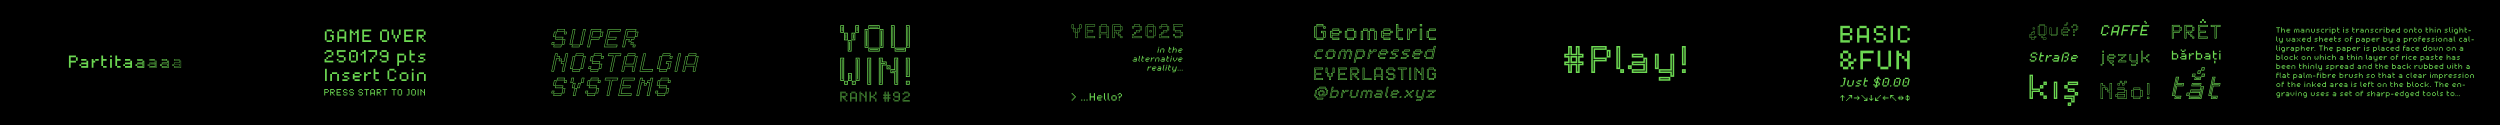 <svg viewBox="0 0 14400 720" xmlns="http://www.w3.org/2000/svg"><path d="M0 720h14400V0H0z"/><path d="M407.1 329.8V350h30.3v10h-30.3v30.3H397v-70.6h40.4v10.1zm30.3 20.2v-20.2h10.1V350zm20.1 30.2v-10.1h10.1v10.1zm10.1-30.2v-10.1h30.3V350zm0 40.4v-10.2h30.3v-10.1h-30.3V360h30.3v-10H508v40.4zm80.8-40.4v10h-10.1v30.3h-10.1v-50.4h10.1V350zm0 0v-10.1h20.2V350zm65.6-10.1V350h-20.2v30.3h-10.1v-60.6h10.1v20.2zm-20.2 50.5v-10.2H614v10.1h-20.2zm40.4-60.6v-10.1h10.1v10.1zm0 60.6v-50.5h10.1v50.5zm60.6-50.5V350h-20.2v30.3h-10.1v-60.6h10.1v20.2zm-20.2 50.5v-10.2h20.2v10.1h-20.2zm35.3-10.2v-10.1H720v10.1zM720 350v-10.1h30.3V350zm0 40.4v-10.2h30.3v-10.1H720V360h30.3v-10h10.1v40.4zm60.6-10.2v-10.1h10.1v10.1zm4-4h2v-2h-2zm6.1-26.2v-10.1H821V350zm0 40.4v-10.2H821v-10.1h-30.3V360H821v-10h10v40.4zm4-44.4h22.2v-2h-22.2zm30.3 18.1h-30.3v2H825v18.2h-30.3v2H827V354h-2zm26.2 16.1v-10.1h10.1v10.1zm2-2h6.1v-6.1h-6.1zm2-2v-2h2v2zm6.1-26.2v-10.1h30.3V350zm0 40.4v-10.2h30.3v-10.1h-30.3V360h30.3v-10h10.1v40.4zm2-42.4h26.2v-6.1h-26.2zm30.3 14.1h-30.3v6.1h30.3v14.1h-30.3v6.1h36.3V352h-6.1v10.1zm-28.3-16.2v-2h22.2v2h-22.1zm0 40.4v-2h30.3v-18.2h-30.2v-2h30.3V354h2v32.3h-32.3zm56.6-6.1v-10.1H932v10.1zm3-3h4v-4h-4zM932 350v-10.1h30.3V350zm0 40.4v-10.2h30.3v-10.1H932V360h30.3v-10h10.1v40.4zm3-43.4h24.2v-4H935zm30.3 16.2H935v4h30.3v16.2H935v4h34.3V353h-4v10.1zm27.2 17v-10.1h10.1v10.1zm2-2h6.1v-6.1h-6.1zm8.1-28.3v-10h30.3V350h-30.3zm0 40.4v-10.1h30.3v-10.1h-30.3V360h30.3v-10h10.1v40.4h-40.4zm2-42.4h26.2v-6.1h-26.2zm30.3 14.1h-30.3v6.1h30.3v14.1h-30.3v6.1h36.4V352h-6.1v10.1zM1872.2 466.4v-70h10v70zm30 0v-40h10v40zm10-40v-10h30v10zm30 40v-40h10v40zm30-30v-10h10v10zm0 30v-10h30v10zm10-40v-10h30v10zm0 20v-10h20v10zm20 10v-10h10v10zm70-20v10h-30v10h-10v-30h10v10zm-30-10v-10h30v10zm0 40v-10h30v10zm30-30v-10h10v10zm45-10v10h-10v30h-10v-50h10v10zm0 0v-10h20v10zm65-10v10h-20v30h-10v-60h10v20zm-20 50v-10h20v10zm70-10v-50h10v50zm10-50v-10h30v10zm0 60v-10h30v10zm30-50v-10h10v10zm0 40v-10h10v10zm30 0v-30h10v30zm10-30v-10h30v10zm0 40v-10h30v10zm30-10v-30h10v30zm30-50v-10h10v10zm0 60v-50h10v50zm30 0v-40h10v40zm10-40v-10h30v10zm30 40v-40h10v40zm-569.1 52.1V529h15.7v5.2h-15.7V550h-5.2v-36.8h21v5.2h-15.8zm15.7 10.5v-10.5h5.2V529zm18.4-10.5V529h15.7v5.2h-5.2v5.2h-5.2v-5.2h-5.2V550h-5.2v-36.8h21v5.2h-15.9zm10.5 26.2v-5.2h5.2v5.2zm5.2-15.7v-10.5h5.2V529zm0 21v-5.2h5.2v5.2zm21-31.5V529h15.7v5.2h-15.7v10.5h20.9v5.3h-26.1v-36.8h26.2v5.2h-21zm31.5 10.5v-10.5h5.2V529zm0 15.7v-5.2h5.2v5.2zm5.2-26.2v-5.2h15.7v5.2h-15.6zm0 15.7V529h15.7v5.2h-15.6zm0 15.7v-5.2h15.7v5.3h-15.6zm15.7-26.2v-5.2h5.2v5.2zm0 21v-10.5h5.2v10.5zm15.8-15.7v-10.5h5.2V529zm0 15.7v-5.2h5.2v5.2zm5.2-26.2v-5.2h15.7v5.2h-15.6zm0 15.7V529h15.7v5.2h-15.6zm0 15.7v-5.2h15.7v5.3h-15.6zm15.7-26.2v-5.2h5.2v5.2zm0 21v-10.5h5.2v10.5zm31.6-15.7v-10.5h5.2V529zm0 15.7v-5.2h5.2v5.2zm5.2-26.2v-5.2h15.7v5.2h-15.6zm0 15.7V529h15.7v5.2h-15.6zm0 15.7v-5.2h15.7v5.3h-15.6zm15.7-26.2v-5.2h5.2v5.2zm0 21v-10.5h5.2v10.5zm29-26.2V550h-5.2v-31.5h-10.5v-5.2h26.2v5.2zm39.4 31.5v-10.5h-15.8V550h-5.2v-31.5h5.2v15.7h15.7v-15.7h5.2V550h-5.2zm-15.7-31.5v-5.2h15.7v5.2h-15.8zm36.7 0V529h15.7v5.2h-5.2v5.2h-5.2v-5.2h-5.2V550h-5.2v-36.8h21v5.2h-15.9zm10.5 26.2v-5.2h5.2v5.2zm5.2-15.7v-10.5h5.2V529zm0 21v-5.2h5.2v5.2zm28.9-31.5V550h-5.2v-31.5h-10.6v-5.2h26.3v5.2zm52.5 0V550h-5.2v-31.5h-10.6v-5.2h26.2v5.2zm18.3 26.2v-26.2h5.2v26.2zm5.2-26.2v-5.2h15.7v5.2h-15.6zm0 31.5v-5.2h15.7v5.2h-15.6zm15.7-5.2v-26.3h5.2v26.2h-5.2zm31.6 5.2v-5.2h10.5v5.2zm10.5-5.2v-26.3h-5.2v-5.2h10.5v31.5h-5.2zm15.8-.1v-26.2h5.2v26.2zm5.2-26.2v-5.2h15.7v5.2zm0 31.5v-5.2h15.7v5.2zm15.7-5.2v-26.3h5.2v26.2h-5.2zm15.8 5.2v-36.8h5.2V550zm26.3-31.5v5.2h-5.2V550h-5.2v-36.8h5.2v5.2h5.2zm0 10.5v-5.2h5.2v5.2zm10.5 21v-15.8h-5.2V529h5.2v-15.8h5.2V550zm-572.9-241.1v-10.1h10.1v10.1zm50.4 40.3v10.1h-50.4v-20.1h10.1v10.1h40.3zm-40.3-50.4v-10.1h30.3v10.1zm0 40.3v-10h10.1v10.1h-10.1zm10.1-10.1v-10h20.2v10.1h-20.2zm20.2-10v-20.2h10.1V319zm40.3-20.2V319h-10.1v-30.3h50.4v10.1zm-10.1 50.4v-10h10.1v10.1h-10.1zm10.1-20.2v-10h30.3v10.1h-30.3zm0 30.3v-10h30.3v10.1h-30.3zm30.3-10.1v-20.1h10.1v20.2h-10.1zm30.2.1v-50.5h10.1v50.4h-10.1zm10.1-50.5v-10.1h30.3v10.1zm0 60.5v-10h30.3v10.1H2021zm10.1-30.3v-10h10.1v10.1h-10.1zm20.2 20.2v-50.4h10.1v50.4zm25.2-30.2v-10.1h10.1V319zm20.2 40.3v-50.4h-10.1v-10.1h10.1v-10.1h10.1v70.6zm65.5-40.3v-20.2h-40.3v-10.1h50.4V319zm-30.2 40.4v-20.2h10.1v20.2zm10.1-20.2v-10.1h10.1v10.1zm10.1-10.1V319h10.1v10.1zm45.3-30.3V319h-10v-20.2h10.1zm0 40.3v10.1h-10v-10h10.1zm30.3-50.4v10.1h-30.3v-10.1zm-30.3 40.3v-10h30.3v-20.2h10.1v50.4h-10.1v-20.1h-30.3zm30.3 20.2v10.1h-30.3v-10h30.3zm70.6-30.2v30.3h30.3v10.1h-30.3v20.2h-10.1v-70.7h40.3V319zm30.3 30.3V319h10.1v30.3zm60.5-40.4V319H2369v30.3h-10.1v-60.6h10.1v20.2zm-20.2 50.5v-10.1h20.2v10.1zm40.4-30.3V319h10.1v10.1zm0 30.3v-10.1h30.3v10.1zm10.1-40.4v-10.1h30.3V319zm0 20.2v-10.1h20.2v10.1zm20.2 10.1v-10.1h10.1v10.1h-10.2zm-568.5-117.7v-51.3h10.3v51.3zm10.3-51.3V170h30.8v10.3h-30.9zm0 61.6v-10.3h30.8v10.3h-30.9zm30.8-10.3v-20.5H1902v-10.3h20.5v30.8h-10.3zm0-41.1v-10.2h10.3v10.3h-10.4zm71.8 51.4v-20.5h-30.8v20.5H1943v-61.6h10.3v30.8h30.8v-30.8h10.3v61.6zm-30.8-61.6V170h30.8v10.3zm82.1 0v10.3h-10.3v51.3h-10.2V170h10.3v10.3h10.3zm0 20.5v-10.2h10.3v10.3h-10.3zm20.5 41.1v-51.3h-10.2v-10.3h10.3V170h10.3v71.9zm41.1-61.6v20.5h30.8v10.3H2097v20.5h41v10.3h-51.3V170h51.3v10.3zm92.4 51.3v-51.3h10.3v51.3zm10.3-51.3V170h30.8v10.3zm0 61.6v-10.3h30.8v10.3zm30.8-10.3v-51.3h10.3v51.3zm25.6-30.8V170h10.3v30.8zm10.3 20.5v-20.5h10.3v20.5zm10.3 20.5v-20.4h10.3v20.5h-10.3zm10.3-20.5v-20.5h10.3v20.5h-10.4zm10.3-20.5V170h10.3v30.8h-10.4zm40.9-20.5v20.5h30.8v10.3h-30.8v20.5h41v10.3H2328V170h51.3v10.3zm71.9 0v20.5h30.8v10.3h-10.3v10.3h-10.2v-10.3h-10.3v30.8h-10.3V170h41.1v10.3zm20.5 51.3v-10.2h10.3v10.3h-10.3zm10.3-30.8v-20.5h10.3v20.5zm0 41.1v-10.3h10.3v10.3zM3175.8 257.3l3.3-14.9h14.9l-3.3 14.9zm3.7-3h9l1.8-9h-9zm5.8-41.8l6.4-29.9h14.9l-6.4 29.9h-14.8zm2.2 59.7l3.1-14.9h44.8l-3.1 14.9h-44.7zm1.5-62.7h9l5.1-23.9h-9zm2.1 59.7h38.9l1.9-9h-38.7zm6-41.8l3.1-14.9h44.8l-3 15h-44.8zm3.6-3h38.8l1.9-9h-38.7zm6-41.8l3.1-14.9h44.8l-3.1 14.9zm3.6-3h38.8l1.9-9h-38.7zm25.2 77.6l6.4-29.9h14.9l-6.4 29.9h-14.8zm3.7-3h9l5.1-23.9h-9zm9.1-56.7l3.1-14.9h14.9l-3.1 14.9h-14.8zm3.6-3h9l1.9-9h-9zm28.6 62.8l19.1-89.6h14.9l-19.1 89.6zm3.6-3h9l17.8-83.6h-9zm8.2 17.9l3.1-14.9h44.8l-3.1 14.9zm3.6-3h38.8l1.9-9h-38.8zm44.3-11.9l19.1-89.6h14.9l-19.1 89.6zm3.6-3h9l17.8-83.6h-9zm72.1-71.6l-6.4 29.9h44.8l-3.1 14.9h-44.8l-9.6 44.8h-14.9l22.2-104.5h59.7l-3.1 14.9zm-30.5 86.6h9l9.6-44.8h44.8l1.9-9h-44.8l7.6-35.8h44.8l1.9-9h-53.7zm68.8-56.7l6.4-29.9h14.9l-6.4 29.9h-14.8zm3.7-3h9l5.1-23.9h-9zm55.2-26.9l-6.4 29.9h44.8l-3.1 14.9h-44.8l-6.4 29.9h59.6l-3.1 14.9h-74.6l22.2-104.5h74.7l-3.1 14.9zm-30.5 86.6h68.5l1.9-9h-59.4l7.6-35.8h44.8l1.9-9h-44.8l7.6-35.8h59.7l1.9-9h-68.6zm135.2-86.6l-6.4 29.9h44.8l-3.2 14.9h-14.9l-3.1 14.9h-15l3.1-14.9h-14.9l-9.6 44.8h-14.9l22.3-104.6h59.7l-3.1 14.9h-44.8zm-30.5 86.6h9l9.6-44.8h20.9l-3.1 14.9h9l3.1-14.9h14.9l1.9-9h-44.8l7.6-35.8h44.8l1.9-9h-53.7zm44.3-11.9l3.3-14.9h14.9l-3.3 14.9zm3.7-3h9l1.8-9h-9zm8.1 17.9l3.1-14.9h14.9l-3.1 14.9zm3.6-3h9l1.9-9h-9zm9.1-56.7l6.4-29.9h14.9l-6.4 29.9zm3.7-3h9l5.1-23.9h-9zm-435 113.1l-3.1 14.9h-15l-16 74.6h-14.9l22.2-104.5h15l-3.1 14.9h14.9zm-45.4 86.6h9l16-74.6h14.9l1.9-9h-14.9l3.1-14.9h-9zm39-56.7l3.3-14.9h14.9l-3.3 14.9zm3.7-3h9l1.8-9h-9zm13.4 62.7l9.6-44.8h-14.9l3.1-14.9h14.9l9.6-44.8h14.9l-22.2 104.5h-14.9zm15.1-56.7h-14.9l-1.9 9h14.9l-9.6 44.8h9l21.1-98.5h-9zm32.9 41.7l16-74.6h14.9l-16 74.6zm3.7-3h9l14.6-68.7h-9zm8.1 17.9l3.1-14.9h44.8l-3.1 14.9zm3.6-3h38.8l1.9-9h-38.8zm15.5-86.6l3.1-14.9h44.8l-3.1 14.9zm3.6-3h38.8l1.9-9h-38.8zm25.2 77.6l16-74.6h14.9l-16 74.6zm3.7-3h9l14.6-68.7h-9zm41.2 3.1l3.3-14.9h14.9l-3.3 14.9zm3.7-3h9l1.8-9h-9zm5.8-41.8l6.4-29.9h14.9l-6.4 29.9h-14.8zm2.2 59.7l3.1-14.9h44.8l-3.1 14.9h-44.7zm1.5-62.7h9l5.1-23.9h-9zm2.1 59.7h38.8l1.9-9h-38.6zm6-41.8l3.1-14.9h44.8l-3.1 14.9h-44.7zm3.6-3h38.8l1.9-9H3415zm6-41.8l3.1-14.9h44.9l-3.1 14.9h-44.8zm3.6-3h38.8l1.9-9h-38.7zm25.2 77.6l6.4-29.9h14.9l-6.4 29.9h-14.8zm3.7-3h9l5.1-23.9h-9zm9.1-56.7l3.1-14.9h14.9l-3.1 14.9h-14.8zm3.6-3h9l1.9-9h-9zm81.8-11.8l-19 89.6h-14.9l19-89.6h-29.9l3.3-14.9h74.6l-3.3 14.9zm-41.1-3h29.9l-19.1 89.6h9l19.1-89.6h29.9l1.8-9h-68.8zm134.1 92.6l6.3-29.9h-44.9l-6.3 29.9h-14.8l19.1-89.6h14.9l-9.6 44.8h44.8l9.6-44.8h14.9l-19.1 89.6zm11.8-41.8H3600l9.6-44.8h-9l-17.8 83.6h9l6.4-29.9h50.8l-6.4 29.9h9l17.8-83.6h-9zm-37.5-47.8l3.1-14.9h44.8l-3.1 14.9zm3.6-3h38.8l1.9-9h-38.8zm144.8 77.6l-3.1 14.9h-74.7l22.2-104.5h14.9l-19 89.6zm-74.2 11.9h68.7l1.9-9h-59.7l19.1-89.6h-9zm96.6-11.9l16-74.6h14.9l-16 74.6zm3.7-3h9l14.6-68.7h-9zm8.1 17.9l3.1-14.9h44.8l-3.1 14.9zm3.6-3h38.8l1.9-9h-38.8zm15.5-86.5l3.1-14.9h44.8l-3.1 14.9zm3.6-3h38.8l1.9-9h-38.8zm25.2 77.6l6.4-29.9h-14.9l3.1-14.9h29.9l-9.6 44.8zm-4.9-32.8h14.9l-6.3 29.9h9l8.2-38.8h-23.9zm17.8-26.9l3.1-14.9h14.9l-3.1 14.9h-15zm3.6-3h9l1.9-9h-9zm25.3 77.7l22.2-104.5h14.9l-22.2 104.5zm3.6-3h9l21-98.5h-9zm100.9 3l6.3-29.9h-44.8l-6.3 29.9h-14.9l19.1-89.6h14.9l-9.6 44.8h44.8l9.6-44.8h14.9l-19.1 89.6zm11.8-41.8h-50.8l9.6-44.8h-9l-17.7 83.6h9l6.4-29.9h50.8l-6.4 29.9h9l17.8-83.6h-9zm-37.5-47.8l3.1-14.9h44.8l-3.1 14.9zm3.6-3h38.8l1.9-9H3970zm-792.2 217.6l3.3-14.9h14.9l-3.3 14.9zm3.7-3h9l1.8-9h-9zm5.8-41.8l6.4-29.9h14.9l-6.4 29.9h-14.8zm2.2 59.7l3.1-14.9h44.8l-3.1 14.9h-44.7zm1.5-62.7h9l5.1-23.9h-9zm2.1 59.7h38.9l1.9-9h-38.7zm6-41.8l3.1-14.9h44.8l-3 15h-44.8zm3.6-3h38.8l1.9-9h-38.7zm6-41.8l3.1-14.9h44.8l-3.1 14.9zm3.6-3h38.8l1.9-9h-38.7zm25.2 77.6l6.4-29.9h14.9l-6.4 29.9h-14.8zm3.7-3h9l5.1-23.9h-9zm9.1-56.7l3.1-14.9h14.9l-3.1 14.9h-14.8zm3.6-3h9l1.9-9h-9zm33.8 3.1l6.4-29.9h14.9l-6.4 29.9zm3.7-3h9l5.1-23.9h-9zm4.9 32.8l6.3-29.9h14.9l-6.3 29.9h-14.8zm3.6-3h9l5.1-23.9h-9zm1.8 47.8l9.6-44.8h14.9l-9.6 44.8h-14.8zm3.6-3h9l8.4-38.8h-9zm20.9-41.8l6.3-29.9h14.9l-6.3 29.9zm3.6-3h9l5.1-23.9h-9zm17.6-26.9l6.4-29.9h14.9l-6.4 29.9zm3.7-3h9l5.1-23.9h-9zm21 62.8l3.3-14.9h14.9l-3.3 14.9zm3.7-3h9l1.8-9h-9zm5.8-41.8l6.4-29.9h15l-6.4 29.9zm2.2 59.7l3.1-14.9h44.8l-3.1 14.9h-44.7zm1.5-62.7h9l5.1-23.9h-9zm2.1 59.7h38.8l1.9-9h-38.7zm6-41.8l3.1-14.9h44.8l-3.1 14.9zm3.6-3h38.8l1.9-9H3397zm6-41.8l3.1-14.9h44.8l-3.1 14.9zm3.6-3h38.8l1.9-9h-38.8zm25.2 77.6l6.4-29.9h14.9l-6.4 29.9zm3.7-3h9l5.1-23.9h-9zm9.1-56.7l3.1-14.9h14.9l-3.1 14.9zm3.6-3h9l1.9-9h-9zm81.7-11.8l-19 89.6H3494l19-89.6h-29.9l3.3-14.9h74.6l-3.3 14.9zm-41.1-3h29.9l-19.1 89.6h9l19.1-89.6h29.9l1.8-9h-68.8zm108.4 3l-6.4 29.9h44.8l-3.1 14.9h-44.8l-6.4 29.9h59.6l-3.1 14.9h-74.6l22.2-104.5h74.6l-3.1 14.9zm-30.5 86.6h68.5l1.9-9h-59.4l7.6-35.8h44.8l1.9-9h-44.8l7.6-35.8h59.7l1.9-9h-68.6zm150.1-86.6l-3.1 14.9h-15l-16 74.6h-14.9l22.2-104.5h15l-3.1 14.9h14.9zm-45.4 86.6h9l16-74.6h14.9l1.9-9h-14.9l3.1-14.9h-9zm39-56.7l3.3-14.9h14.9l-3.3 14.9zm3.7-3h9l1.8-9h-9zm13.4 62.7l16-74.6h-14.9l3.1-14.9h14.9l3.1-14.9h14.9l-22.1 104.4h-14.9zm21.5-86.6h-14.9l-1.9 9h14.9l-16 74.6h9l21-98.5h-9zm26.5 71.6l3.3-14.9h14.9l-3.3 14.9zm3.7-3h9l1.8-9h-9zm5.8-41.8l6.4-29.9h14.9l-6.3 29.9zm2.2 59.7l3.1-14.9h44.8l-3.1 14.9h-44.7zm1.5-62.7h9l5.1-23.9h-9zm2.1 59.7h38.8l1.9-9h-38.7zm6-41.8l3.1-14.9h44.8l-3.1 14.9zm3.6-3h38.8l1.9-9h-38.7zm6-41.8l3.1-14.9h44.8l-3.1 14.9zm3.6-3h38.8l1.9-9h-38.8zm25.2 77.6l6.4-29.9h14.9l-6.4 29.9zm3.7-3h9l5.1-23.9h-9zm9.1-56.7l3.1-14.9h14.9l-3 15h-15zm3.6-3h9l1.9-9h-9zM4840 188.6v-43.2h21.6v43.2zm4.3-4.3h13v-34.6h-13zm4.3-4.3v-25.9h4.4V180h-4.3zm13 51.9v-43.3h21.6v43.2h-21.6zm4.3-4.3h13V193h-13zm4.3-4.3v-26h4.3v25.9h-4.3zm13 73.5v-64.9h21.6v64.9zm4.3-4.3h13v-56.3h-13v56.2zm4.3-4.3v-47.7h4.3v47.6h-4.3zm13-56.2v-43.4h21.6v43.2h-21.5zm4.3-4.3h13V193h-13v34.6zm4.3-4.3v-26.1h4.3v25.9h-4.3zm13-34.6v-43.4h21.6v43.2h-21.5zm4.3-4.3h13v-34.8h-13v34.6zm4.3-4.3v-26.1h4.3V180h-4.3zm45.5 94.9V167h21.6v108.1zm4.3-4.3h13v-99.4h-13v99.5zm4.3-4.3v-90.8h4.3v90.8zm13-99.5v-21.6h64.9V167h-64.8zm0 129.7v-21.6h64.9v21.6h-64.8zm4.3-134.1h56.2v-13h-56.1v13zm0 129.7h56.2v-13h-56.1v13zm4.3-134.1v-4.3h47.6v4.3h-47.5zm0 129.7v-4.3h47.6v4.3h-47.5zm56.2-13V167h21.6v108.1H5067zm4.3-4.3h13v-99.2h-13v99.5zm4.3-4.3v-90.6h4.5v90.8h-4.3zm56.4 8.8V145.4h21.6v129.7zm4.3-4.3h13V149.7h-13zm4.3-4.3V154.1h4.3v112.4zm13 30.3v-21.7h64.9v21.6h-64.9zm4.3-4.3h56.2v-13h-56.2zm4.3-4.3v-4.3h47.6v4.3h-47.5zm56.2-13V145.4h21.7v129.7h-21.6zm4.3-4.3h13V149.7h-13v121.1zm4.3-4.3V154.1h4.3v112.4h-4.2zM4840 465.7V332.4h22.2v133.3zm4.4-4.4h13.3V336.8h-13.3zm4.4-4.4V341.3h4.4v115.5h-4.4zm13.4 31.1v-22.3h22.2V488zm4.4-4.4h13.4v-13.4h-13.3v13.3zm4.4-4.4v-4.4h4.4v4.4zm13.3-13.3v-44.6h22.2v44.4h-22.1zm4.4-4.4h13.3v-35.8h-13.1v35.6zm4.4-4.4v-26.9h4.4v26.7h-4.4zm13.6 30.9v-22.3h22.2V488zm4.4-4.4h13.3v-13.4h-13.3v13.3zm4.4-4.4v-4.4h4.5v4.4h-4.4zm13.3-13.3V332.4h22.2v133.3h-22.1zm4.4-4.4h13.3V336.8h-13.2v124.5zm4.4-4.4V341.3h4.4v115.5h-4.4zm58 30.9V332.4h22.2V488zm4.4-4.4h13.3V336.8H5000v146.7zm4.4-4.4V341.3h4.4v137.8h-4.4zm102.3-124.6v22.2h-22.3V488h-22.2V332.4h22.2v22.2h22.2zm-40 128.9h13.3V372.4h22.2v-13.3H5080v-22.3h-13.3zm31.1-120v4.5h-22.2v111.1h-4.4V341.3h4.4v22.2zm8.9 35.6v-22.3h22.2V399h-22.2zm4.4-4.4h13.3v-13.4h-13.3v13.3zm4.4-4.4v-4.4h4.5v4.4h-4.4zm35.6 97.7v-66.7h-22.2v-22.2h22.2v-66.7h22.2V488zm4.4-84.4h-22.2v13.3h22.2v66.7h13.3V336.8h-13.2v66.7zm4.4 75.6v-66.8h-22.1V408h22.2v-66.7h4.4v137.8h-4.4zm57.9-35.7V332.4h22.2v111.1zm0 44.4v-22.2h22.2V488h-22.2zm4.4-48.9h13.3V336.8h-13.3v102.3zm0 44.4h13.3v-13.2h-13.3v13.3zm4.4-48.9v-93.2h4.4v93.3h-4.4zm0 44.4v-4.4h4.4v4.4zM4848 536.6v16h24v8h-8v8h-8v-8h-8v24h-8v-56h32v8zm-6.4 46.4h4.8v-24h11.2v8h4.8v-8h8v-4.8h-24V535h24v-4.8h-28.8zm3.2-49.6v22.4h24v1.6h-8v8h-1.6v-8h-14.4v24h-1.6v-49.6h25.6v1.6zm19.2 43.2v-8h8v8zm1.6-1.6h4.8v-4.8h-4.8zm1.6-1.6v-1.6h1.6v1.6zm4.8-20.8v-16h8v16zm0 32v-8h8v8zm1.6-33.6h4.8v-12.8h-4.8zm0 32h4.8v-4.8h-4.8zm1.6-33.6v-9.6h1.6v9.6zm0 32v-1.6h1.6v1.6zm52.8 3.2v-16h-24v16h-8v-48h8v24h24v-24h8v48zm1.6-22.4h-27.2v-24h-4.8V583h4.8v-16h27.2v16h4.8v-44.8h-4.8zm1.6 19.2v-16h-30.4v16h-1.6v-41.6h1.6v24h30.4v-24h1.6v41.6zm-27.2-44.8v-8h24v8zm1.6-1.6h20.8v-4.8h-20.8zm1.6-1.6v-1.6h17.6v1.6zm60.8 3.2v8h-8v40h-8v-56h8v8zm-14.4 46.4h4.8v-40h8v-4.8h-8v-8h-4.8zm11.2-43.2v1.6h-8v40h-1.6v-49.6h1.6v8zm3.2 12.8v-8h8v8zm1.6-1.6h4.8v-4.8h-4.8zm1.6-1.6v-1.6h1.6v1.6zm12.8 35.2v-24h-8v-8h8v-24h8v56zm1.6-30.4h-8v4.8h8v24h4.8v-52.8h-4.8zm1.6 27.2v-24h-8v-1.6h8v-24h1.6v49.6zm44.8-28.8v8h-16v24h-8v-56h8v24zm-22.4 30.4h4.8v-24h16v-4.8h-16v-24h-4.8zm19.2-27.2v1.6h-16v24h-1.6v-49.6h1.6v24zm3.2-3.2v-8h8v8zm0 16v-8h8v8zm1.6-17.6h4.8v-4.8h-4.8zm0 16h4.8v-4.8h-4.8zm1.6-17.6v-1.6h1.6v1.6zm0 16v-1.6h1.6v1.6zm4.8-20.8v-16h8v16zm0 40v-16h8v16zm1.6-41.6h4.8v-12.8h-4.8zm0 40h4.8v-12.8h-4.8zm1.6-41.6v-9.6h1.6v9.6zm0 40v-9.6h1.6v9.6zm84.8-36.8v8h-8v8h8v8h-8v16h-8v-16h-8v16h-8v-16h-8v-8h8v-8h-8v-8h8v-16h8v16h8v-16h8v16zm-14.4 1.6h-11.2v-16h-4.8v16h-8v4.8h8v11.2h-8v4.8h8v16h4.8v-16h11.2v16h4.8v-16h8v-4.8h-8V551h8v-4.8h-8v-16h-4.8zm11.2 1.6v1.6h-8v14.4h8v1.6h-8v16h-1.6v-16h-14.4v16h-1.6v-16h-8v-1.6h8v-14.4h-8v-1.6h8v-16h1.6v16h14.4v-16h1.6v16zm-24 16h14.4v-14.4h-14.4zm1.6-1.6V551h11.2v11.2zm1.6-1.6h8v-8h-8zm40-8v-16h8v16zm0 24v-8h8v8zm1.6-25.6h4.8v-12.8h-4.8zm0 24h4.8v-4.8h-4.8zm1.6-25.6v-9.6h1.6v9.6zm0 24v-1.6h1.6v1.6zm4.8-36.8v-8h24v8zm24 40v-16h-24v-8h24v-16h8v40zm-24 8v-8h24v8zm1.6-49.6h20.8v-4.8h-20.8zm24 19.2h-24v4.8h24v16h4.8v-36.8h-4.8zm-24 28.8h20.8v-4.8h-20.8zm1.6-49.6v-1.6h17.6v1.6zm24 40v-16h-24v-1.6h24v-16h1.6v33.6zm-24 8v-1.6h17.6v1.6zm44.8-36.8v-8h8v8zm40 32v8h-40v-16h8v8zm-38.4-33.6h4.8v-4.8h-4.8zm0 40h36.8v-4.8h-32v-8h-4.8zm1.6-41.6v-1.6h1.6v1.6zm33.6 38.4v1.6h-33.6v-9.6h1.6v8zm-28.8-43.2v-8h24v8zm0 32v-8h8v8zm1.6-33.6h20.8v-4.8h-20.8zm0 32h4.8v-4.8h-4.8zm1.6-33.6v-1.6h17.6v1.6zm0 32v-1.6h1.6v1.6zm4.8-4.8v-8h16v8zm1.6-1.6h12.8v-4.8h-12.8zm1.6-1.6v-1.6h9.6v1.6zm12.8-4.8v-16h8v16zm1.6-1.6h4.8v-12.8h-4.8zm1.6-1.6v-9.6h1.6v9.6zM6172.9 163.1v-22.4h11.2v22.4zm2.2-2.2h6.7v-18h-6.7zm9 24.7v-22.5h11.2v22.4h-11.2zm2.2-2.2h6.7v-18h-6.7zm9 35.9v-33.7h11.2v33.7h-11.1zm2.2-2.2h6.7v-29.3h-6.7V217zm9-31.4v-22.6h11.2v22.4h-11.1zm2.2-2.2h6.7v-18h-6.7zm9-20.2v-22.6h11.3v22.4h-11.2zm2.2-2.2h6.7v-18h-6.6v18zm42.8-9.2v22.4h33.7v11.2h-33.7V208h44.8v11.2h-56v-78.5h56.1v11.2zm-9 65.1h51.5v-6.7h-44.8v-27h33.7v-6.7h-33.7v-26.9h44.9V143h-51.6zm121.2 2.2v-22.4h-33.7v22.4H6330v-67.3h11.2v33.7h33.7v-33.7h11.2v67.3zm2.2-31.4H6339v-33.6h-6.7V217h6.7v-22.4h38.1V217h6.7v-62.8h-6.7v33.7zm-35.9-35.9v-11.2h33.7v11.2zm2.2-2.2h29.2V143h-29.1v6.7zm76.4 2.2v22.4h33.7v11.2h-11.3v11.2H6431v-11.1h-11.2v33.7h-11.3v-78.6h44.9v11.2zm-9 65.1h6.7v-33.7h15.7v11.2h6.8v-11.2h11.2v-6.7h-33.7v-26.9h33.7V143h-40.4zm31.4-9v-11.2h11.2V208zm2.2-2.2h6.7V199h-6.7v6.7zm9-31.4v-22.5h11.2v22.4h-11.2zm0 44.9V208h11.2v11.2h-11.2zm2.2-47.1h6.7v-18h-6.7zm0 44.9h6.7v-6.7h-6.7v6.6zm65.2-54v-11.2h11.2v11.2zm56 44.9v11.2h-56v-22.4h11.2V208h44.9zm-53.8-47.1h6.7v-6.7h-6.7zm0 56.1h51.6v-6.7h-44.9V199h-6.7zm9-65.1v-11.2h33.7v11.2zm0 44.9v-11.2h11.2v11.2zm2.2-47.1h29.2V143h-29.2zm0 44.9h6.7v-6.7h-6.7zm9-9v-11.2h22.4v11.2zm2.2-2.2h18v-6.7h-18zm20.2-9v-22.5h11.2v22.4h-11.2zm2.2-2.2h6.7v-18h-6.7zm31.5 35.8v-56.1h11.2V208zm2.2-2.2h6.7v-51.6h-6.7zm9-53.9v-11.2h33.7v11.2zm0 67.3V208h33.7v11.2zm2.2-69.6h29.2v-6.7h-29.1v6.7zm0 67.3h29.2v-6.7h-29.1v6.8zm9-31.4v-11.1h11.3v11.2h-11.3zm2.2-2.2h6.7v-6.7h-6.6v6.7zm20.3 24.7v-56.1h11.2V208zm2.2-2.2h6.7v-51.6h-6.7zm31.4-42.7v-11.2h11.2v11.2zm56.1 44.9v11.2h-56.1v-22.4h11.2V208zm-53.9-47.1h6.7v-6.7h-6.7zm0 56.1h51.6v-6.7h-44.8V199h-6.7v18zm9-65.1v-11.2h33.7v11.2h-33.6zm0 44.9v-11.2h11.2v11.2h-11.1zm2.2-47.1h29.2V143h-29.1v6.7zm0 44.9h6.8v-6.7h-6.7v6.7zm9-9v-11.2h22.4v11.2h-22.3zm2.2-2.2h18v-6.7h-18zm20.2-9v-22.5h11.2v22.4h-11.1zm2.2-2.2h6.7v-18h-6.5v18zm42.8-20.3v22.4h-11.2v-33.6h56.1v11.2zm-11.2 56.1v-11.2h11.2V208zm2.2-35.9h6.7v-22.4h44.9V143h-51.6v29.2zm0 33.7h6.7V199h-6.7v6.7zm9-20.2v-11.2h33.7v11.2zm0 33.7V208h33.7v11.2h-33.7zm2.2-35.9h29.2v-6.7h-29.2zm0 33.7h29.2v-6.7h-29.2v6.6zm31.4-9v-22.5h11.2V208h-11.2zm2.2-2.2h6.7v-18h-6.7zm-280.3 144.2l1-4.7h4.7l-1 4.7zm3.7 4.7l1-4.7h14.2l1-4.7h-14.1l1-4.7h14.2l1-4.7h4.7l-4 19h-19zm4-19l1-4.7h14.2l-1 4.7h-14.1zm25.5 14.3l6.1-28.4h4.7l-6.1 28.4zm3.7 4.7l1-4.7h4.7l-1 4.7zm31.1-23.6l-1 4.7h-9.5l-3 14.2h-4.7l6.1-28.4h4.7l-2 9.5h9.5zm-14.5 23.7l1-4.7h9.5l-1 4.7zm40.9-14.2l-1 4.7h-14.2l-1 4.7h-4.7l3-14.2h4.7l-1 4.7h14.2zm-17.3 14.2l1-4.7h14.2l-1 4.7h-14.1zm4-19l1-4.7h14.2l-1 4.7h-14.1zm13.2 4.7l1-4.7h4.7l-1 4.7zm22.5-4.7l-1 4.7h-4.7l-3 14.2h-4.7l5-23.7h4.7l-1 4.7h4.7zm0 0l1-4.7h9.5l-1 4.7zm12 19l4.1-19h4.7l-4.1 19zm8.8-19l1-4.7h14.2l-1 4.7zm10.1 19l4.1-19h4.7l-4.1 19zm13-4.8l1-4.7h4.7l-1 4.7zm3.7 4.7l1-4.7h14.2l1-4.7h-14.2l1-4.7h14.2l1-4.7h4.7l-4 19h-19zm4-19l1-4.7h14.2l-1 4.7zm43.7-4.6l-1 4.7h-9.5l-3 14.2h-4.7l6.1-28.4h4.7l-2 9.5h9.5zm-14.5 23.7l1-4.7h9.5l-1 4.7zm18.9 0l5.1-23.7h4.7l-5.1 23.7zm6.1-28.4l1-4.7h4.7l-1 4.7zm10.2 18.9l3-14.2h4.7l-3 14.2zm3.7 4.7l1-4.7h4.7l-1 4.7zm3.7 4.7l1-4.7h4.7l-1 4.7zm5.7-4.7l1-4.7h4.7l-1 4.7zm5.8-4.7l3-14.2h4.7l-3 14.2zm31.9-4.7l-1 4.7h-14.2l-1 4.7h-4.7l3-14.2h4.7l-1 4.7h14.2zm-17.3 14.2l1-4.7h14.2l-1 4.7zm4-19l1-4.7h14.2l-1 4.7zm13.2 4.7l1-4.7h4.7l-1 4.7zM6666.2 303l5.1-23.7h4.7l-5 23.7h-4.7zm6.1-28.4l1-4.7h4.7l-1 4.7zm8.1 28.4l4.1-19h4.7l-4.1 19zm8.8-19l1-4.7h14.2l-1 4.7h-14.1zm10.1 19l4.1-19h4.7l-4.1 19zm47.8-23.7l-1 4.7h-9.5l-3 14.2h-4.7l6.1-28.4h4.7l-2 9.5h9.5zm-14.5 23.7l1-4.7h9.5l-1 4.7zm32.5-19l-1 4.7h-4.7l-3 14.2h-4.7l7.1-33.2h4.7l-3 14.2h4.7zm0 0l1-4.7h9.5l-1 4.7zm5.5 19l4-19h4.7l-4 19zm36.1-14.2l-1 4.7h-14.2l-1 4.7h-4.7l3-14.2h4.7l-1 4.7h14.2zm-17.2 14.2l1-4.7h14.2l-1 4.7zm4-19l1-4.7h14.2l-1 4.7zm13.2 4.7l1-4.7h4.7l-1 4.7zm-185.5 99.1l-1 4.7h-4.7l-3 14.2h-4.7l5-23.7h4.7l-1 4.7h4.7zm0 0l1-4.7h9.5l-1 4.7zm34.5 4.8l-1 4.7h-14.3l-1 4.7h-4.7l3-14.2h4.7l-1 4.7h14.2zm-17.3 14.2l1-4.7h14.2l-1 4.7zm4-19l1-4.7h14.2l-1 4.7h-14.1zm13.2 4.7l1-4.7h4.7l-1 4.7zm7.5 9.5l1-4.7h4.7l-1 4.7zm3.7 4.7l1-4.7h14.2l1-4.7h-14.1l1-4.7h14.2l1-4.7h4.7l-4 19h-19zm4-19l1-4.7h14.2l-1 4.7h-14.1zm25.5 14.3l6.1-28.4h4.7l-6 28.4h-4.7zm3.7 4.7l1-4.7h4.7l-1 4.7zm11.9.1l5.1-23.7h4.7l-5.1 23.7zm6.1-28.4l1-4.7h4.7l-1 4.7zm27.4 4.7l-1 4.7h-9.5l-3 14.2h-4.7l6.1-28.4h4.7l-2 9.5h9.5zm-14.5 23.7l1-4.7h9.5l-1 4.7zm20-4.8l4-19h4.7l-4 19zm1.7 14.2l1-4.7h14.2l-1 4.7zm15.3-4.7l1-4.7h-14.3l1-4.7h14.2l4-19h4.7l-6 28.4h-4.7zm15.1-4.7l1-4.7h4.7l-1 4.7zm11.9 0l1-4.7h4.7l-1 4.7zm11.8 0l1-4.7h4.7l-1 4.7zM6179 542.7h-6.1v-6.1h6.1zm0 36.6h-6.1v-6.1h6.1zm6.1-30.5h-6.1v-6.1h6.1zm0 24.4h-6.1v-6.1h6.1zm6.1-18.3h-6.1v-6.1h6.1zm0 12.2h-6.1V561h6.1zm6.1-6.1h-6.1v-6.1h6.1zm30.5 18.3v-6.1h6.1v6.1zm15.2 0v-6.1h6.1v6.1zm15.2 0v-6.1h6.1v6.1zm42.7 0V561h-18.3v18.3h-6.1v-42.7h6.1v18.3h18.3v-18.3h6.1v42.7zm42.7-18.3v6.1h-18.3v6.1h-6.1v-18.3h6.1v6.1zm-18.3-6.1v-6.1h18.3v6.1zm0 24.4v-6.1h18.3v6.1zm18.3-18.3v-6.1h6.1v6.1zm15.2 12.2v-36.6h6.1v36.6zm6.1 6.1v-6.1h6.1v6.1zm15.2-6.1v-36.6h6.1v36.6zm6.1 6.1v-6.1h6.1v6.1zm15.3-6.1v-18.3h6.1v18.3zm6.1-18.3v-6.1h18.3v6.1zm0 24.4v-6.1h18.3v6.1zm18.3-6.1v-18.3h6.1v18.3zm12.1-24.4v-6.1h6.1v6.1zm6.1-6.1v-6.1h12.2v6.1zm6.1 18.3v6.1h-6.1v-12.2h12.2v6.1zm-6.1 18.3v-6.1h6.1v6.1zm12.2-24.4v-12.2h6.1v12.2zM7570 217.1v-65.5h13.1V217H7570zm3.9-3.9h5.2v-57.6h-5.2zm9.2-61.5v-13.2h39.3v13.1h-39.3zm0 78.5v-13.1h39.3v13.1zm3.9-82.4h31.4v-5.2H7587zm0 78.5h31.4V221H7587v5.2zm35.3-9.2v-26.2h-13v-13.1h26.2v39.3zm-9.1-30.1h13.1v26.2h5.2v-31.5h-18.3zm9.2-22.2v-13.2h13.1v13.1h-13.2zm3.9-3.9h5.2v-5.2h-5.2zm87.6 30V204h-39.2v13.1h-13.1v-39.3h13.1v13.1h39.3zm-48.4 22.2h5.2V200h39.3v-5.2h-39.3v-13.1h-5.2zm9.2-35.3v-13.1h39.3v13.1zm0 52.3v-13h39.3v13.1h-39.3zm3.9-56.3h31.4v-5.2h-31.4zm0 52.3h31.4V221h-31.4v5.2zm35.3-35.3v-13h13.1v13.1h-13.1zm3.9-3.9h5.2v-5.2h-5.2v5.3zm28.8 30.2v-39.3h13.1v39.3zm3.9-3.9h5.2v-31.5h-5.2v31.4zm9.2-35.3v-13.2h39.3v13.1h-39.3zm0 52.3v-13.1h39.3v13.1zm3.9-56.3h31.4v-5.2h-31.4zm0 52.3h31.4V221h-31.4zm35.3-9.2v-39.2h13.1v39.3h-13zm3.9-3.9h5.2v-31.4h-5.2zm35.4 17v-52.3h13.1v52.3zm3.9-3.9h5.2v-44.5h-5.2zm9.2-48.4v-13.1h26.2v13.1zm3.9-3.9h18.3v-5.2h-18.3zm22.2 56.3v-52.4h13.1v52.3h-13zm3.9-3.9h5.2v-44.6h-5.2v44.5zm9.2-48.4v-13.2h26.2v13.1h-26.1zm3.9-3.9h18.3v-5.2h-18.2v5.2zm22.2 56.3v-52.5h13.1v52.3h-13zm3.9-3.9h5.2v-44.7h-5.2v44.5zm87.8-35.5V204h-39.2v13.1H7956v-39.3h13.1v13.1h39.3zm-48.4 22.2h5.2V200h39.3v-5.2h-39.3v-13.1h-5.2zm9.2-35.3v-13.1h39.3v13.1zm0 52.3v-13h39.3v13.1h-39.3zm3.9-56.3h31.4v-5.2H7973zm0 52.3h31.4V221H7973v5.2zm35.3-35.3v-13h13.1v13.1h-13.1zm3.9-3.9h5.2v-5.2h-5.2v5.3zm68.1-22.2v13.1h-26.2v39.3H8041v-78.6h13.1v26.2zm-35.3 48.4h5.2v-39.2h26.2v-5.2h-26.2v-26.2h-5.2v70.7zm9.2 17v-13h26.2v13.1h-26.3zm3.9-3.9h18.3V221H8058v5.2zm74.5-48.4v13.1h-13.1v39.3h-13.1v-65.5h13.1v13.1zm-22.2 48.4h5.2V187h13.1v-5.2h-13.1v-13.2h-5.2zm22.2-48.4v-13.1h26.2v13.1zm3.9-3.9h18.3v-5.2h-18.3zm41.9-22.3v-13.1h13.1v13.1zm0 78.5v-65.4h13.1v65.4zm3.9-82.4h5.2v-5.2h-5.2zm0 78.5h5.2v-57.6h-5.2zm35.4-9.1v-39.3h13.1v39.3zm3.9-3.9h5.2v-31.5h-5.2v31.4zm9.2-35.3v-13.2h39.2v13.1h-39.3zm0 52.3v-13.1h39.2v13.1h-39.3zm3.9-56.3h31.4v-5.2h-31.4zm0 52.3h31.4V221h-31.4zM7570 328.3l6.8-31.9h10.6l-6.8 31.9zm3.9-3.2h4.3l5.4-25.5h-4.3zm4.5 13.8l2.2-10.6h31.9l-2.2 10.7h-31.9zm3.8-3.2h25.5l1-4.3h-25.5zm5.2-39.4l2.2-10.6h31.9l-2.2 10.6zm3.8-3.2h25.5l1-4.3h-25.5zm42.6 35.2l6.8-31.9h10.6l-6.8 31.9zm3.9-3.2h4.3l5.4-25.5h-4.3zm4.5 13.8l2.2-10.6h31.9l-2.2 10.7h-31.9zm3.8-3.2h25.5l1-4.3H7647zm5.2-39.4l2.2-10.6h31.9l-2.2 10.6h-31.8zm3.8-3.2h25.5l1-4.3h-25.4zm21.3 35.1l6.8-31.9h10.6l-6.7 32h-10.6zm3.9-3.2h4.3l5.4-25.5h-4.3zm25.8 14l9.1-42.6h10.6l-9.1 42.6zm3.9-3.2h4.3l7.7-36.2h-4.3zm15.9-39.4l2.2-10.6h21.3l-2.3 10.6h-21.3zm3.8-3.2h14.9l.9-4.3h-15zm8.3 45.7l9.1-42.6h10.6l-9.1 42.7h-10.6zm3.9-3.2h4.3l7.7-36.2h-4.3zm15.9-39.4l2.2-10.6h21.3l-2.2 10.6zm3.8-3.2h14.9l.9-4.3h-15zm8.3 45.7l9.1-42.6h10.6l-9.1 42.8h-10.6zm3.9-3.2h4.3l7.7-36.2h-4.3zm47.8-39.2l-6.8 31.9h31.9l-2.2 10.7h-32l-4.4 21.3h-10.7l15.7-74.5h42.6l-2.2 10.6zm-20.3 60.6h4.3l4.6-21.3h31.9l.9-4.3h-32.1l8.2-38.3h32l.9-4.3h-36.3zm45.4-28.7l6.8-31.9h10.6l-6.8 31.9zm3.9-3.2h4.3l5.4-25.5h-4.2zm56.1-28.7l-2.2 10.6h-10.7l-6.8 32h-10.6l11.3-53.2h10.6l-2.2 10.6zm-26.5 39.4h4.3l6.8-31.9h10.6l1-4.3h-10.7l2.2-10.6h-4.3zm26.5-39.4l2.2-10.6h21.3l-2.2 10.6zm3.8-3.2h14.9l1-4.3h-14.9zm73.7 13.9l-2.3 10.6h-31.9l-2.2 10.6H7937l6.8-31.9h10.6l-2.2 10.6h31.9zm-43.1 18h4.3l2.2-10.6h31.9l.9-4.3h-32l2.3-10.6h-4.3zm4.5 13.8l2.2-10.6h31.9l-2.3 10.7h-31.9zm3.8-3.2h25.5l1-4.3h-25.6zm5.2-39.4l2.2-10.6h31.9l-2.2 10.6zm3.8-3.2h25.5l1-4.3h-25.5zm25.9 13.8l2.2-10.6h10.6l-2.2 10.6h-10.7zm3.8-3.2h4.3l1-4.3h-4.3zm15.9 35.3l2.2-10.6h31.9l-2.1 10.6zm3.9-3.2h25.5l.9-4.3h-25.5zm2.9-28.7l2.2-10.6h10.6l-2.2 10.6zm3.8-3.2h4.3l1-4.3h-4.3zm4.6 13.8l2.2-10.6h21.3l-2.2 10.6zm3.8-3.2h14.9l1-4.3h-14.9zm.6-18.1l2.3-10.6h31.9l-2.3 10.6h-31.8zm3.9-3.2h25.5l.9-4.3h-25.4zm10.5 35.1l2.3-10.6h10.6l-2.3 10.6h-10.4zm3.9-3.2h4.3l.9-4.3h-4.3zm26.1 13.9l2.2-10.6h31.9l-2.2 10.6zm3.9-3.2h25.5l.9-4.3h-25.5zm2.9-28.7l2.2-10.6h10.6l-2.2 10.6zm3.8-3.2h4.3l1-4.3h-4.3zm4.6 13.8l2.2-10.6h21.3l-2.2 10.6zm3.8-3.2h14.9l1-4.3h-14.9zm.6-18.1l2.3-10.6h31.9l-2.3 10.6h-31.8zm3.9-3.2h25.6l.9-4.3h-25.6zm10.6 35.1l2.3-10.6h10.7l-2.3 10.6zm3.9-3.2h4.3l.9-4.3h-4.3zm75.3-18l-2.3 10.6h-32l-2.2 10.6H8134l6.8-31.9h10.6l-2.2 10.6h31.9zm-43.2 18h4.3l2.2-10.6h31.9l.9-4.3h-32l2.3-10.6h-4.3zm4.5 13.8l2.2-10.6h31.9l-2.2 10.7h-32zm3.8-3.2h25.5l1-4.3h-25.6zm5.2-39.4l2.2-10.6h31.9l-2.2 10.6zm3.8-3.2h25.5l1-4.3h-25.5zm25.9 13.8l2.2-10.6h10.6l-2.2 10.6zm3.8-3.2h4.3l1-4.3h-4.3zm18.2 24.6l6.8-31.9h10.6l-6.8 31.9zm3.9-3.2h4.3l5.4-25.5h-4.3zm4.5 13.8l2.2-10.6h31.9l6.8-31.9h-31.9l2.2-10.6h31.9l4.6-21.3h10.7l-15.9 74.5h-42.6zm45.7-50h-31.9l-1 4.3h31.9l-8.1 38.3h-31.9l-1 4.3h36.2l14.5-68.1h-4.3zm-677.2 110.9v20.3h30.4v10.1h-30.4v20.3h40.5v10.1H7570v-71h50.7v10.1h-40.6zm-7.1 57.8h44.5v-4.1h-40.4v-26.3h30.4v-4.1h-30.4v-26.4h40.6v-4.1H7573v64.9zm62.9-37.5v-30.5h10.1V420h-10.1zm3-3h4.1v-24.4h-4V417zm7.1 23.3v-20.3h10.1v20.3h-10zm3-3h4.1v-14.3h-4.1v14.2zm7.1 23.3v-20.4h10.1v20.3h-10zm3-3h4.1v-14.3h-4.1v14.2zm7.1-17.2v-20.4h10.1v20.3h-9.9zm3-3h4.1v-14.4h-4.1v14.2zm7.1-17.2v-30.7h10.1V420h-9.9zm3-3h4.1v-24.6h-4.1V417zm37.8-17.5v20.3h30.4v10.1h-30.4v20.3h40.5v10.1H7707v-71h50.7v10.1h-40.6zm-7.1 57.8h44.5v-4.1h-40.4v-26.3h30.4v-4.1h-30.4v-26.4h40.6v-4.1H7710v64.9zm78.1-57.8v20.3h30.4v10.1h-10.1v10.1h-10.1v-10.1h-10.2v30.4H7778v-71h40.6v10.1h-30.5zm-7.1 57.8h4.1v-30.4h16.2v10.1h4.1v-10.1h10.1v-4.1h-30.4v-26.4h30.4v-4.1H7781v64.9zm27.4-7.1v-10.2h10.1v10.1h-10.1zm3-3h4.1v-4.1h-4.1zm7.1-27.4v-20.3h10.1v20.3h-10zm0 40.6v-10.2h10.1v10.1h-10zm3-43.6h4.1v-14.3h-4.1V417zm0 40.6h4.1v-4.1h-4.1zm78.2-7.2v10.1H7849v-71h10.1v60.9zm-47.7 7.1h44.6v-4.1h-40.5v-60.8h-4.1zm103.5 3v-20.3h-30.4v20.3h-10.2v-60.8h10.1v30.4h30.4v-30.4h10.1v60.9h-10zm3-27.4H7922v-30.4h-4v54.8h4v-20.3h36.5v20.3h4.1v-54.8h-4.1zm-33.5-33.5v-10.1h30.4v10.1h-30.3zm3-3h24.3v-4.1h-24.2v4.1zm57.9 23.4v-20.3h10.1v20.3zm0 30.4v-10.2h10.1v10.1h-10.1zm3-33.5h4.1v-14.2h-4V417zm0 30.4h4.1v-4.1h-4v4.1zm7.1-47.7v-10.1h30.4v10.1h-30.3zm0 30.4v-10h30.4v10.1h-30.3zm0 30.4v-10h30.4v10.1h-30.3zm3-63.9h24.3v-4.1h-24.2v4.1zm0 30.4h24.3v-4.1h-24.2v4.1zm0 30.4h24.3v-4.1h-24.2v4.1zm27.4-47.7v-9.9h10.1v10.1h-10zm0 40.6v-20.1h10.1v20.3h-10zm3-43.6h4.1v-4.1h-4.1zm0 40.6h4.1v-14.1h-4.1v14.2zm52.9-47.5v60.9h-10.1v-60.9h-20.3v-10.2h50.7v10.1h-20.3zm-27.4-3h20.3v60.9h4.1v-61h20.3v-4.1h-44.7v4.1zm62.9 63.8v-71h10.2v71zm3-3h4.1v-64.9h-4.1zm47.7-57.8v10.1h-10.1v50.7h-10.1v-71h10.1v10.1h10.1zm-17.2 57.8h4.1v-50.7h10.1v-4.1h-10.1v-10.1h-4.1zm17.2-37.5v-10.2h10.1V420h-10.1zm3-3h4.1V413h-4.1v4zm17.2 43.6v-30.5h-10v-10.1h10.1v-30.5h10.2v71h-10.2zm3-37.5h-10v4.1h10.1v30.4h4.1v-65h-4.1v30.4zm27.6 27.3v-50.7h10.1v50.7zm3-3h4.1v-44.7h-4.1v44.6zm7.1-47.7v-10.2h30.4v10.1h-30.4zm0 60.9v-10.2h30.4v10.1h-30.4zm3-63.9h24.3v-4.1h-24.3zm0 60.9h24.3v-4.1h-24.3zm27.4-7.1v-20.4h-10.1v-10.1h20.3v30.4h-10.1zm-7.1-23.3h10.1v20.3h4.1v-24.5h-14.2v4.1zm7.1-17.2v-10.3h10.2v10.1h-10.1zm3-3h4.1V403h-4.1zM7570 554.3l7.7-36.2h9l-7.7 36.2zm3.3-2.7h3.6l6.6-30.8h-3.6zm3.9 11.8l1.9-9h9l-1.9 9zm3.3-2.7h3.5l.8-3.6h-3.6zm3.9 11.8l1.9-9h36.2l-1.9 9h-36.3zm2.4-54.3l1.9-9h9l-1.9 9zm.8 51.6h30.8l.7-3.6h-30.8zm2.4-24.4l3.9-18.1h9l-3.9 18h-9zm.1-29.9h3.6l.7-3.6h-3.6zm3.3 27.1h3.6l2.7-12.7h-3.6zm41.9 2.7l-1.9 9h-36.3l1.9-9h18.1l3.9-18.1h9l-3.9 18.1h9zm-37.6-36.2l2-9h36.2l-2 9zm21.6 38.9h-18.1l-.8 3.6h30.8l.8-3.6h-9l3.9-18.1h-3.6zm-18.3-41.7h30.8l.7-3.6h-30.7zm1.9 20.8l1.9-9h18.1l-1.9 9zm3.3-2.7h12.7l.8-3.6H7607zm25.8-6.3l1.9-9h9l-1.9 9zm3.3 27.1l5.8-27.1h9l-5.8 27.1zm.1-29.9h3.6l.7-3.6h-3.6zm3.3 27.1h3.6l4.6-21.7h-3.6zm65.8-24.3l-2 9h-27.2l-5.8 27.1h27.1l-1.9 9h-36.1l13.5-63.2h9l-3.8 18.1h27.1zm-42.5 42.5h30.8l.7-3.6h-27.2l7-32.6h27.1l.7-3.6H7674l3.9-18.1h-3.6zm34.8-6.3l5.8-27.1h9l-5.8 27.1zm3.3-2.7h3.6l4.6-21.7h-3.6zm47.6-24.4l-1.9 9h-9l-5.8 27.2h-9l9.6-45.2h9l-1.9 9zm-22.5 33.5h3.6l5.8-27.1h9l.8-3.6h-9l1.9-9h-3.6zm22.5-33.5l1.9-9h18.1l-1.9 9zm3.3-2.7h12.7l.8-3.6h-12.7zm22.6 29.8l7.7-36.2h9l-7.7 36.2zm3.3-2.7h3.6l6.5-30.8h-3.6zm3.8 11.8l1.9-9h27.1l-1.9 9h-27zm3.3-2.7h21.7l.8-3.6h-21.7zm25.8-6.3l7.7-36.2h9l-7.7 36.2zm3.3-2.7h3.6l6.5-30.8h-3.6zm21.9 11.7l7.8-36.2h9l-7.8 36.2zm3.3-2.7h3.6l6.5-30.8h-3.6zm13.5-33.5l1.9-9h18.1l-1.9 9zm3.3-2.7h12.7l.7-3.6h-12.7zm7.1 38.9l7.8-36.2h9l-7.8 36.2zm3.3-2.7h3.6l6.5-30.8h-3.6zm13.5-33.5l1.9-9h18.1l-1.9 9zm3.3-2.7h12.7l.7-3.6h-12.8zm7.1 38.9l7.8-36.2h9l-7.8 36.2zm3.3-2.7h3.6l6.5-30.8h-3.6zm21.2-6.4l2-9h9l-2 9zm3.3-2.7h3.6l.7-3.6h-3.5zm3.8 11.8l1.9-9h27.1l2-9h-27.1l1.9-9h27.2l1.9-9h9l-7.7 36.2H7921zm35.1-24.4H7929l-.8 3.6h27.1l-3 14.4h-27.2l-.7 3.6h30.8l6.5-30.8h-3.6zm-27.4-11.8l1.9-9h27.1l-1.9 9zm3.3-2.7h21.7l.7-3.6h-21.6zm45.2 29.8l11.6-54.3h9l-11.6 54.3zm3.3-2.7h3.6l10.3-48.9h-3.6zm3.8 11.8l1.9-9h9l-1.9 9zm3.3-2.7h3.6l.8-3.6h-3.6zm61.4-24.5l-2 9h-27.1l-1.9 9h-9l5.8-27.1h9l-1.9 9h27.1zm-36.7 15.4h3.6l1.9-9h27.1l.7-3.6h-27.1l2-9h-3.6zm3.8 11.8l1.9-9h27.1l-1.9 9zm3.3-2.7h21.6l.8-3.6h-21.7zm4.4-33.5l1.9-9h27.1l-1.9 9zm3.3-2.7h21.7l.8-3.6h-21.8zm22 11.8l1.9-9h9l-1.9 9zm3.3-2.7h3.6l.8-3.6h-3.6zm8.9 29.8l1.9-9h9l-1.9 9zm3.3-2.7h3.6l.8-3.7h-3.6zm23.9 2.7l1.9-9h9l-1.9 9zm3.3-2.7h3.6l.8-3.6h-3.6zm4.4-33.5l1.9-9h9l-1.9 9zm3.3-2.7h3.5l.8-3.6h-3.6zm0 29.9l2-9h9l-2 9zm3.3-2.7h3.6l.7-3.6h-3.6zm.5-15.4l1.9-9h9l-1.9 9zm3.3-2.7h3.6l.8-3.6h-3.6zm3.9 11.8l1.9-9h9l-1.9 9zm3.3-2.7h3.6l.7-3.6h-3.6zm3.8 11.8l2-9h9l-2 9zm3.3-2.7h3.6l.7-3.6h-3.6zm.5-15.4l1.9-9h9l-1.9 9zm3.3-2.7h3.6l.8-3.6h-3.6zm0 29.9l1.9-9h9l-1.9 9zm3.3-2.7h3.6l.8-3.6h-3.6zm4.4-33.5l1.9-9h9l-1.9 9zm3.3-2.7h3.6l.8-3.6h-3.6zm18 29.6l7.7-36.2h9l-7.7 36.2zm3.3 27.1l2-9h27.1l-2 9zm.1-29.9h3.6l6.5-30.8h-3.6zm3.3 27.1h21.6l.7-3.6H8161zm25.8-6.3l1.9-9h-27.2l1.9-9h27.1l7.7-36.2h9l-11.5 54.3h-9zm6-15.4h-27.3l-.8 3.6h27.1l-1.9 9h3.7l10.4-48.9h-3.6zm70.1-2.6l-1.9 9h-45.2l1.9-9h9l2-9h9l-2 9h27.1zm-34 2.7h-9l-.8 3.6h39.8l.8-3.6H8232l1.9-9h-3.6zm30.8-29.9l-1.9 9h-9l1.9-9H8223l1.9-9h45.1l-1.9 9zm-32.9-2.7h27.1l-1.9 9h3.6l1.9-9h9l.8-3.6h-39.8zm11 20.8l1.9-9h9l-1.9 9zm3.3-2.7h3.6l.7-3.6h-3.6zM9121.1 309.4v22.2h-22.2v22.2h22.2V376h-22.2v44.4h-22.2v-44.3h-22.3v44.4h-22.2v-44.4H9010v-22.2h22.2v-22.2H9010v-22.3h22.2V265h22.2v44.4h22.2V265h22.2v44.4h22.2zm-35.6 8.9h-40v-44.4h-4.4v44.4h-22.2v4.4h22.2v40h-22.2v4.4h22.2v44.4h4.4v-44.3h40v44.4h4.5v-44.4h22.2v-4.4H9090v-40h22.2v-4.4H9090v-44.5h-4.4v44.4zm-40 44.4v-40h40v40zm8.9-8.9h22.2v-22.1h-22.2v22.2zm133.4-66.6v44.4h66.7v22.2h-66.7v66.7h-22.2V265h88.9v22.2zm-13.4 124.5h4.4V345h66.7v-4.4h-66.6v-62.3h66.7v-4.4h-71.2zm80-80v-44.5h22.2v44.4h-22.2zm8.9-8.9h4.4v-26.7h-4.4zm46.7 75.5V265h22.2v133.3zm8.9-8.9h4.4V273.9h-4.4zm13.3 31.1v-22.2h22.2v22.2zm8.9-8.9h4.4v-4.4h-4.4zm35.6-13.3v-22.2h22.2v22.2zm8.9-8.9h4.4V385h-4.4zm13.3-57.8v-22.2h66.7v22.2zm0 88.9v-22.2h66.7v-22.2h-66.7v-22.2h66.7v-22.2h22.2v88.9h-88.9zm8.9-97.8h48.9v-4.4h-48.9zm66.7 40h-66.7v4.4h66.7v40h-66.7v4.4h71.1v-70.9h-4.4v22.2zm57.7 35.6v-88.9h22.2v88.9zm8.9-8.9h4.4v-71.1h-4.4zm80 53.3v-22.1h-66.7v-22.3h66.7v-88.9h22.2v133.4h-22.2zm-66.7 22.3v-22.2h66.7V465zm75.6-57.8h-66.7v4.4h66.7v22.2h4.4V318.3h-4.4zm-66.7 48.9h48.9v-4.4h-48.9zm124.5-80V265h22.2v111.1zm0 44.4v-22.2h22.2v22.2zm8.9-53.3h4.4v-93.3h-4.4zm0 44.4h4.4v-4.4h-4.4zM10600 561.8v-4.9h4.9v4.9zm19.5-9.8v4.9h-4.9v24.4h-4.9v-24.4h-4.9V552h4.9v-4.9h4.9v4.9zm0 9.8v-4.9h4.9v4.9zm14.6 19.5v-4.9h4.9v4.9zm4.9-4.9v-4.9h4.9v4.9zm4.9-4.9v-4.9h4.9v4.9zm19.5-4.9v-9.8h-4.9V552h-9.8v-4.9h19.5v19.5h-4.9zm-14.6 0v-4.9h4.9v4.9zm4.9-4.9v-4.9h4.9v4.9zm58.5.1v4.9h-4.9v4.9h-4.9v-4.9h-24.4v-4.9h24.4v-4.9h4.9v4.9zm-14.6-4.9V552h4.9v4.9zm0 19.5v-4.9h4.9v4.9zm24.4-29.3h4.9v4.9h-4.9zm4.9 4.9h4.9v4.9h-4.9zm4.9 4.9h4.9v4.9h-4.9zm4.9 19.5h9.8v-4.9h4.9v-9.8h4.9v19.5h-19.7v-4.9zm0-14.6h4.9v4.9h-4.9zm4.9 4.9h4.9v4.9h-4.9zm24.3 0h4.9v4.9h-4.9zm9.8 9.8h-4.9v-4.9h4.9v-24.5h4.9v24.4h4.9v4.9h-4.9v4.9h-4.9v-4.9zm9.8-9.8h4.9v4.9h-4.9zm19.4-4.9v9.8h4.9v4.9h9.8v4.9h-19.6v-19.6zm9.8 4.9v4.9h-4.9v-4.9zm4.9-4.9v4.9h-4.9v-4.9zm4.9-4.9v4.9h-4.9v-4.9zm4.9-4.9v4.9h-4.9V552zm4.9-4.9v4.9h-4.9v-4.9zm19.4 14.7h24.3v4.9h-24.3v4.9h-4.9v-4.9h-4.9v-4.9h4.9v-4.9h4.9zm4.9-4.9h-4.9V552h4.9zm0 19.5h-4.9v-4.9h4.9zm48.7-24.4h-9.8v4.9h-4.9v9.8h-4.9v-19.6h19.5v4.9zm-4.9 9.8h-4.9v-4.9h4.9zm4.9 4.9h-4.9v-4.9h4.9zm4.9 4.9h-4.9v-4.9h4.9zm4.9 4.9h-4.9v-4.9h4.9zm4.9 4.9h-4.9v-4.9h4.9zm43.9-19.6v4.9h-4.9v4.9h-4.9v-4.9h-14.6v4.9h-4.9v-4.9h-4.9v-4.9h4.9v-4.9h4.9v4.9h14.6v-4.9h4.9v4.9zm-24.4-4.9V552h4.9v4.9zm0 19.5v-4.9h4.9v4.9zm9.8-19.5V552h4.9v4.9zm0 19.5v-4.9h4.9v4.9zm24.3-14.6v-4.9h4.9v4.9zm0 9.8v-4.9h4.9v4.9zm19.5-19.6v4.9h-4.9v14.6h4.9v4.9h-4.9v4.9h-4.9v-4.9h-4.9v-4.9h4.9v-14.6h-4.9V552h4.9v-4.9h4.9v4.9zm0 9.8v-4.9h4.9v4.9zm0 9.8v-4.9h4.9v4.9zm-381.3-409.1v27.6h41.4v13.8h-41.4v27.6h41.4v13.8h-55.2v-96.6h55.2v13.8zm41.4 27.6v-27.6h13.8v27.6zm0 41.4v-27.6h13.8v27.6zm96.5 13.8v-27.6h-41.4v27.6h-13.7v-82.8h13.8v41.4h41.4v-41.4h13.8v82.8zm-41.4-82.8v-13.8h41.4v13.8zm82.8 27.6v-27.6h13.8v27.6zm0 41.4v-13.8h13.8v13.8zm13.8-69v-13.8h41.4v13.8zm0 41.4v-13.8h41.4v13.8zm0 41.4v-13.8h41.4v13.8zm41.4-69v-13.8h13.8v13.8zm0 55.2v-27.6h13.8v27.6zm41.4 13.8v-96.6h13.8v96.6zm41.3-13.8v-69h13.8v69zm13.8-69v-13.8h41.4v13.8zm0 82.8v-13.8h41.4v13.8zm41.4-69v-13.8h13.8v13.8zm0 55.2v-13.8h13.8v13.8zm-386.2 267l1.5-7.2h14.5l-1.5 7.2zm16-7.2l7.7-36.2h-7.2l1.6-7.2h14.5l-9.3 43.4zm21.7 0l6.1-28.9h7.2l-6.1 28.9zm5.7 7.2l1.5-7.2h21.7l-1.5 7.2zm23.2-7.2l6.1-28.9h7.3l-6.1 28.9h-7.2zm20.2 7.2l1.5-7.2h21.7l-1.5 7.2zm4.6-21.7l1.5-7.2h7.2l-1.5 7.2zm5.7 7.2l1.5-7.2h14.5l-1.5 7.2zm3-14.5l1.6-7.2h21.7l-1.6 7.2zm9.8 21.7l1.6-7.2h7.2l-1.6 7.2h-7.1zm49.7-28.8l-1.5 7.2h-14.5l-4.6 21.7h-7.2l9.3-43.4h7.2l-3.1 14.5h14.5zm-22.1 36.2l1.5-7.2h14.5l-1.5 7.2zm59.3-7.3h-7.2l1.6-7.2h7.2zm4.6-21.7h-7.2l3.1-14.5h7.2zm24.8-14.5h-7.2l-3.1 14.5h7.2l-1.5 7.2h-7.2l-3.1 14.5h7.2l-1.5 7.2h-7.2l-1.5 7.2h-7.3l1.5-7.2h-7.2l1.5-7.2h7.2l3.1-14.5h-7.2l1.5-7.2h7.2l3.1-14.5h-7.2l1.5-7.2h7.2l1.5-7.2h7.2l-1.5 7.2h7.2zm-4.6 21.7h7.2l-3.1 14.5h-7.2zm4.6-21.7h7.2l-1.6 7.2h-7.2zm14.1 36.2l7.7-36.2h7.2l-7.7 36.2zm5.7 7.2l1.5-7.2h21.7l-1.5 7.2zm9.3-43.4l1.5-7.2h21.7l-1.5 7.2h-21.8zm2.6 21.7l1.5-7.2h7.2l-1.5 7.2zm11.4 14.5l7.7-36.2h7.2l-7.7 36.2zm16.5 7.2l1.5-7.2h7.2l-1.5 7.2zm19.6-7.2l7.7-36.2h7.2l-7.7 36.2zm5.7 7.2l1.5-7.2h21.7l-1.5 7.2zm9.3-43.4l1.5-7.2h21.7l-1.5 7.2zm2.6 21.7l1.5-7.2h7.2l-1.5 7.2zm11.4 14.5l7.7-36.2h7.2l-7.7 36.2zm21.7 0l7.7-36.2h7.2l-7.7 36.2zm5.7 7.2l1.5-7.2h21.7l-1.5 7.2zm9.3-43.4l1.5-7.2h21.7l-1.5 7.2zm2.6 21.7l1.5-7.2h7.2l-1.5 7.2zm11.3 14.5l7.7-36.2h7.3l-7.7 36.2zm-385-153.5V307h15.4v30.8zm0 46.2v-30.8h15.4V384zm15.4-77v-15.4h30.8V307zm0 46.2v-15.4h30.8v15.4zm0 46.2v-15.5h30.8v15.4h-30.8zm30.8-61.5V307h15.4v30.8h-15.4zm15.4 30.8v15.4h-15.4v-30.9h30.8v15.4h-15.5zm0 30.8v-15.6h15.4v15.4h-15.5zm15.4-46.2v-15.5h15.4v15.4h-15.5zm53.8-46.3v30.8h46.2v15.4h-46.2v46.2h-15.4V291.6h76.9V307zm84.6 76.9v-92.3h15.4v92.3zm15.4 15.4v-15.4h46.2v15.4zm46.2-15.4v-92.3h15.4v92.3h-15.5zm76.8-76.9v15.4h-15.3v76.9h-15.4V291.6h15.4V307h15.4zm0 30.8v-15.4h15.4v15.4zm30.8 61.5v-46.1h-15.4v-15.4h15.4v-46.2h15.4v107.7zM11690 216.9v-19.3h9.7v19.3zm1.9-1.9h5.8v-15.5h-5.8zm7.7-17.4v-9.7h9.7v-9.7h9.7v19.3h-19.3zm0 29v-9.7h19.4v9.7h-19.3zm11.6-36.7h-9.7v5.8h15.5v-15.5h-5.8zm-9.7 34.8h15.5v-5.8h-15.4v5.8zm7.7-56V159h9.8v9.7h-9.7zm1.9-1.9h5.9V161h-5.8v5.8zm7.7 50.2v-9.7h9.7v9.7h-9.5zm1.9-1.9h5.8v-5.8h-5.8v5.7zm17.6-17.5v-48.3h9.7v48.3zm1.9-1.9h5.8v-44.5h-5.8v44.4zm7.7-46.3v-9.7h29v9.7zm19.3 57.9v9.7h-9.7v-9.7h-9.7v-9.7h29v9.7h-9.7zm-17.4-59.9h25.2v-5.8h-25.1v5.8zm0 57.9h9.7v9.7h5.8v-9.7h9.7v-5.8h-25.1v5.8zm17.4 21.2v-9.7h19.3v9.7zm1.9-1.9h15.4v-5.8h-15.3v5.8zm7.7-27v-48.3h9.7v48.3zm1.9-1.9h5.8v-44.5h-5.8v44.4zm27.2 1.9V159h9.7v38.6zm1.9-1.9h5.8v-34.8h-5.8zm7.7 11.6v-9.7h29v9.7zm1.9-1.9h25.1v-5.8h-25.1zm27-7.7V159h9.7v38.6h-9.7zm1.9-1.9h5.8v-34.9h-5.8v34.8zm65.8-17.5v9.7h-29v9.7h-9.7v-29h9.7v9.7h29zm-36.7 17.4h5.8V186h29v-5.8h-29v-9.7h-5.8v25.1zm7.7-27V159h29v9.7zm0 38.6v-9.7h29v9.7zm1.9-40.6h25.1v-5.8h-25.1zm0 38.6h25.1v-5.8h-25.1zm7.7-56v-9.7h9.7v9.7zm1.9-1.9h5.8v-5.8h-5.8zm7.7-7.7V130h9.7v9.7zm1.9-1.9h5.8V132h-5.8zm7.7 40.6v-9.7h9.7v9.7zm1.9-1.9h5.8v-5.8h-5.6v5.8zm17.6-17.5v-9.7h9.6v9.7h-9.7zm1.9-1.9h5.8v-5.8h-5.8v5.7zm7.7-7.7v-9.7h19.3v9.7zm9.7 29v9.7h-9.7v-19.5h19.3v9.7h-9.7zm-9.7 29v-9.7h9.7v9.7zm1.9-59.9h15.4v-5.8h-15.3v5.8zm0 38.6h5.8v-9.7h9.7v-5.8h-15.4V186zm0 19.3h5.8v-5.8h-5.7v5.8zm17.4-36.7v-19.4h9.7v19.3h-9.7zm1.9-1.9h5.8v-15.6h-5.8v15.4zm163.8 325.1v13h-13V570h-13v-91.2h13v13h13zm-23.4 75.5h7.8v-65.1h13v-7.8h-13v-13h-7.8v86zm23.4-49.5v-13h13v13zm2.6-2.6h7.8v-7.8h-7.8zm23.5 54.7v-39.1h-13v-13h13v-39.1h13V570zm2.6-49.5h-13v7.8h13v39.1h7.8v-86h-7.8zm30 36.5v-13h13v13zm2.6-2.6h7.8v-7.8h-7.8zm10.4-62.5v-13h13v13zm0 26v-13h39.1v13zm0 52.1v-13h39.1v-13h-39.1v-13h39.1v-13h13v52zm2.6-80.7h7.8v-7.8h-7.8zm0 26h33.9v-7.8h-33.9zm39.1 18.2h-39.1v7.8h39.1v18.2h-39.1v7.8h46.9v-46.8h-7.8zm-28.7-54.7v-13h13v13zm2.6-2.6h7.8v-7.8h-7.8zm10.4 15.6v-13h13v13zm2.6-2.6h7.8v-7.8h-7.8zm10.4-10.4v-13h13v13zm2.6-2.6h7.8v-7.8h-7.8zm36.5 80.8v-39.1h13V557zm2.6-2.6h7.8v-33.9h-7.8zm10.4-36.5v-13h39.1v13zm0 52.1v-13h39.1v13zm2.6-54.7h33.9v-7.8h-33.9zm0 52.1h33.9v-7.8h-33.9zm36.5-10.4v-39.1h13V557zm2.6-2.6h7.8v-33.9h-7.8zm36.5-10.4v-65.2h13V544zm0 26v-13h13v13zm2.6-28.7h7.8v-59.9h-7.8zm0 26h7.8v-7.8h-7.8zM12100 377.6v-9.5h9.5v9.5zm2.8-2.8h3.8V371h-3.8zm6.6-73.1v-9.5h9.6v9.5h-9.5zm0 66.4v-56.9h9.6v56.9h-9.5zm2.8-69.3h3.8V295h-3.8zm0 66.4h3.8v-51.1h-3.8v51.3zm63.7-35v9.5h-28.4v9.5h-9.5v-28.5h9.5v9.5h28.5zm-35.1 16.1h3.8v-9.5h28.5V333h-28.5v-9.5h-3.8zm6.6-25.6v-9.5h28.5v9.5h-28.4zm19 38v9.5h-9.5v-9.5h-9.5v-9.5h28.5v9.5zm-16.1-40.8h22.8v-3.8h-22.8zm0 38h9.5v9.5h3.8v-9.5h9.5V352h-22.8v3.8zm16.1 21.8v-9.5h9.5v9.5zm2.8-2.8h3.8V371h-3.8v3.8zm6.6-44.6v-9.5h9.5v9.5zm2.8-2.8h3.8v-3.8h-3.8zm59-6.8v9.5h-9.5v-9.5h-28.4v-9.5h47.5v9.5h-9.5zm9.5 28.5v9.5h-47.4v-9.5h9.5v-9.5h9.5v9.5h28.5zm-44.6-31.3h28.5v9.5h3.8v-9.5h9.5v-3.8h-41.8zm9.5 34.1h-9.5v3.8h41.8V352h-28.5v-9.5h-3.8zm6.6-12.3v-9.5h9.5v9.5zm2.8-2.8h3.8V333h-3.8v3.8zm44.7 12.3v-38h9.5v38zm2.8-2.8h3.8v-32.3h-3.8zm35.1 21.8v-9.5h-28.4v-9.5h28.5v-38h9.5v56.9h-9.5zm-28.5 9.5v-9.5h28.5v9.5h-28.4zm31.4-25.7h-28.5v3.8h28.5v9.5h3.8v-51.2h-3.8v38zm-28.5 22.8h22.8V371h-22.8zm82.6-44.6v9.5h-19v19h-9.5v-66.5h9.5v38zm-25.6 25.6h3.8v-19h19V333h-19v-38h-3.8v60.7zm25.6-25.6v-9.5h9.5v9.5zm0 19v-9.5h9.5v9.5zm2.8-21.8h3.8v-3.8h-3.8zm0 19h3.8v-3.8h-3.8zm6.6-25.6v-9.5h9.6v9.5h-9.5zm0 38v-9.5h9.6v9.5h-9.5zm2.8-40.8h3.8v-3.8h-3.8zm0 38h3.8v-4h-3.8v3.8zM11750 510v20h-40v40h-20V430h20v80zm-52 52h4v-40h40v-4h-40v-80h-4zm52-52v-20h20v20zm0 40v-20h20v20zm8-48h4v-4h-4zm0 40h4v-4h-4zm12-52v-20h20v20zm0 80v-20h20v20zm8-88h4v-4h-4zm0 80h4v-4h-4zm52 8V470h20v100zm8-8h4v-84h-4zm52-52v-20h20v20zm40 80v-20h-40v-20h60v40zm-32-88h4v-4h-4zm0 60h40v20h4v-24h-44zm12-72v-20h60v20zm0 40v-20h40v20zm0 80v-20h20v20zm8-128h44v-4h-44zm0 40h24v-4h-24zm0 80h4v-4h-4zm32-52v-20h20v20zm8-8h4v-4h-4zm-268-194.6l1.7-7.6h7.6l-1.7 7.6zm4.9-22.9l3.3-15.3h7.6l-3.3 15.3zm1.1 30.5l1.6-7.6h22.9l-1.6 7.6zm4.9-22.9l1.6-7.6h22.9l-1.6 7.6zm4.9-22.9l1.6-7.6h22.9l-1.6 7.6zm14.7 38.2l3.3-15.3h7.6l-3.3 15.3zm6.6-30.5l1.6-7.6h7.6l-1.6 7.6zm45.8-.1l-1.6 7.6h-15.2l-4.9 22.9h-7.6l9.8-45.8h7.6l-3.3 15.3h15.3zm-23.3 38.2l1.6-7.6h15.3l-1.6 7.6zm52.3-30.5l-1.6 7.6h-7.6l-4.9 22.9h-7.6l8.1-38.2h7.6l-1.6 7.6h7.6zm0 0l1.6-7.6h15.3l-1.6 7.6zm18 22.9l1.7-7.6h7.6l-1.7 7.6zm6 7.6l1.6-7.6h22.9l1.7-7.6h-22.9l1.6-7.6h22.9l1.6-7.6h7.7l-6.5 30.4h-30.5zm6.5-30.5l1.6-7.6h23l-1.6 7.6zm39.4 30.5l9.8-45.8h7.6l-9.8 45.8zm15.3 0l1.6-7.6h15.3l-1.6 7.6zm2.1-45.8l1.6-7.6h22.9l-1.6 7.6zm2.7 22.9l1.6-7.6h15.3l-1.6 7.6zm12 15.3l3.3-15.3h7.6l-3.3 15.3zm4.9-22.9l3.3-15.3h7.6l-3.3 15.3zm52 7.6l-1.7 7.6h-22.9l-1.6 7.6h-7.6l4.9-22.9h7.6l-1.6 7.6h22.9zM11933 355l1.6-7.6h22.9l-1.6 7.6zm6.5-30.5l1.6-7.6h22.9l-1.6 7.6zm21.3 7.6l1.6-7.6h7.6l-1.6 7.6zm578.3-25.5v7.3h-21.8v21.8h21.8v7.3h-29.1v-50.9h7.3v14.5zm0 29.1v-21.8h7.3v21.8zm18.2 0v-7.3h7.3v7.3zm3.6-43.6v-7.3h7.3v7.3zm3.6 21.8v-7.3h21.8v7.3zm0 29.1v-7.3h21.8v-7.3h-21.8v-7.3h21.8v-7.3h7.3V343zm3.6-43.6v-7.3h14.5v7.3zm14.5-7.3v-7.3h7.3v7.3zm40.1 21.8v7.3h-7.3V343h-7.3v-36.4h7.3v7.3zm0 0v-7.3h14.5v7.3zm54.6-7.3v7.3h-21.8v21.8h21.8v7.3h-29.1v-50.9h7.3v14.5zm0 29.1v-21.8h7.3v21.8zm18.2 0v-7.3h7.3v7.3zm7.3-21.8v-7.3h21.8v7.3zm0 29.1v-7.3h21.8v-7.3h-21.8v-7.3h21.8v-7.3h7.3V343zm65.4-36.4v7.3h-14.5v21.8h-7.3v-43.6h7.3v14.5zm-14.6 36.4v-7.3h14.5v7.3zm0 21.8v-14.5h7.3v14.5zm29.1-65.5V292h7.3v7.3zm0 43.6v-36.3h7.3V343h-7.3zm-261.5-188.1v22.4h33.6v11.2h-33.6V222h-11.2v-78.4h44.8v11.2zm-7.8 63.8h4.5V185h33.6v-4.5h-33.7v-29.1h33.6V147h-38v71.7zm41.4-41.4v-22.4h11.2v22.4zm3.4-3.4h4.5v-15.6h-4.5v15.7zm35.8-19v22.4h33.6v11.2h-11.2v11.2h-11.2v-11.2h-11.2V222h-11.2v-78.4h44.8v11.2zm-7.8 63.8h4.5V185h17.9v11.2h4.5V185h11.2v-4.5h-33.6v-29.1h33.6V147h-38.1v71.7zm30.2-7.8v-11.2h11.2v11.2zm3.4-3.4h4.5V203h-4.5v4.5zm7.8-30.2v-22.4h11.2v22.4zm0 44.8v-11.2h11.2V222zm3.4-48.2h4.5v-15.6h-4.5v15.7zm0 44.8h4.5v-4.5h-4.5zm41.4-63.8v22.4h33.6v11.2h-33.6v22.4h44.7V222h-55.9v-78.4h56v11.2zm-7.8 63.8h49.2v-4.5h-44.8V185h33.6v-4.5h-33.6v-29.1h44.8V147h-49.3v71.7zm7.8-86.2v-11.2h11.2v11.2zm3.4-3.4h4.5v-4.5h-4.5zm7.8-7.8V110h11.2v11.2zm3.4-3.4h4.5v-4.5h-4.5zm7.8 14.6v-11.2h11.2v11.2zm3.4-3.4h4.5v-4.5h-4.5zm69.4 25.8V222h-11.2v-67.2h-22.4v-11.2h56v11.2zm-30.2-3.4h22.4v67.2h4.5v-67.2h22.4V147h-49.3v4.5zm-157.2 327.4l-3.8 18.2h-36.5l-11.7 54.7h-18.2l23.3-109.4h18.2l-7.8 36.5zm-65.8 69.3h10.9l11.7-54.7h36.5l2.4-10.9h-36.5l7.6-36.5h-10.9zm56.9-62l-.7 3.6h-36.5l-11.7 54.7h-3.6l20.2-94.9h3.6l-7.8 36.5h36.5zm-46.9 83.9l3.8-18.2h36.5l-3.8 18.2zm4.4-3.6h29.2l2.4-10.9h-29.2zm4.4-3.6l.7-3.6h21.9l-.7 3.6zm58.9-11l3.8-18.2h18.2l-3.8 18.2zm4.4-3.6h10.9l2.4-10.9h-10.9zm4.4-3.6l.9-3.6h3.6l-.9 3.6zm5.7 25.5l3.8-18.2h54.7l3.8-18.2h-54.7l3.8-18.2h54.7l4-18.2h18.3l-15.5 73h-73zm69.1-51.1h-54.7l-2.4 10.9h54.7l-5.3 25.5h-54.7l-2.4 10.9h65.7l13.9-65.7h-10.9zm-60.4 43.8l.7-3.6h54.7l7.1-32.8h-54.7l.7-3.6h54.7l3.8-18.2h3.6l-12.4 58.4h-58.4zm6.7-65.8l3.8-18.2h54.7l-3.8 18.2zm2.6-54.7l3.8-18.2h18.2l-3.8 18.2zm1.8 51.1h47.4l2.4-10.9h-47.4zm2.6-54.7h10.9l2.4-10.9h-10.9zm1.8 51.1l.7-3.6h40.1l-.7 3.6zm2.6-54.7l.7-3.6h3.6l-.7 3.5h-3.6zm5.5 25.5l4-18.2h36.5l-4 18.2zm4.6-3.6h29.2l2.2-10.9h-29.2zm4.4-3.6l.7-3.6h21.9l-.7 3.6zm8-29.2l3.8-18.2h18.2l-3.8 18.2zm4.4-3.6h10.9l2.4-10.9h-10.9zm4.4-3.6l.9-3.6h3.6l-.9 3.6zm13.3-10.9l3.8-18.2h18.2l-3.8 18.2zm1.5 36.5l3.8-18.2h18.2l-3.8 18.2zm2.9-40.1h10.9l2.4-10.9h-10.9zm1.5 36.5h10.9l2.4-10.9h-11.2zm3.1-40.1l.7-3.6h3.6l-.7 3.6zm1 36.1l.7-3.6h3.6l-.7 3.6zm102 43.8l-3.8 18.2h-36.5l-11.7 54.8h-18.2l23.3-109.4h18.2l-7.8 36.5h36.5zm-65.8 69.3h10.9l11.7-54.7h36.5l2.4-10.9h-36.5l7.7-36.5h-10.9zm56.9-62l-.7 3.6h-36.5l-11.7 54.7h-3.6l20.2-94.9h3.6l-7.8 36.5h36.5zm-46.9 83.9l3.8-18.2h36.5l-3.8 18.2zm4.4-3.6h29.2l2.4-10.9h-29.2zm4.4-3.6l.7-3.6h21.9l-.7 3.6zm-643-367.1l9-42h8.4l-9 42zm6.6 8.4l1.8-8.4h25.2l-1.8 8.4zm10.8-50.4l1.8-8.4h25.2l-1.8 8.4zm16.2 42l1.8-8.4h8.4l-1.8 8.4zm7.2-33.6l1.8-8.4h8.4l-1.8 8.4zm50 42l3.5-16.8h-25.2l-3.5 16.8h-8.4l10.8-50.4h8.4l-5.4 25.2h25.2l5.4-25.2h8.4l-10.8 50.4zm-14.5-50.4l1.8-8.4h25.2l-1.8 8.4zm58.9-.1l-3.6 16.8h25.2l-1.8 8.4h-25.1l-5.4 25.2h-8.4l12.5-58.8h42l-1.8 8.4zm54.8 0l-3.6 16.8h25.2l-1.8 8.4h-25.2l-5.4 25.2h-8.4l12.5-58.8h42l-1.8 8.4zm54.6 0l-3.5 16.8h25.2l-1.8 8.4h-25.3l-3.5 16.8h33.5l-1.8 8.4h-41.9l12.5-58.8h42l-1.8 8.4zm5.4-25.2l1.8-8.4h8.4l-1.8 8.4zm6.6 8.4l1.8-8.4h8.4l-1.8 8.4zM13124.2 161.7v26.2h-4.4v-26.2h-8.7v-4.4h21.8v4.4zm24 8.7v4.4h-4.4v13.1h-4.4v-30.6h4.4v13.1zm0 0V166h8.7v4.4zm8.7 17.4v-17.4h4.4v17.4zm30.5-13.1v4.4h-13.1v4.4h-4.3v-13.1h4.4v4.4h13.1zm-13.1-4.4V166h13.1v4.4h-13.1zm0 17.4v-4.4h13.1v4.4zm13.1-13.1v-4.4h4.4v4.4zm26.2 13.2v-17.4h4.4v17.4zm4.4-17.4V166h8.7v4.4zm8.7 17.4v-17.4h4.3v17.4h-4.4zm4.4-17.4V166h8.7v4.4h-8.8zm8.7 17.4v-17.4h4.4v17.4zm10.8-4.3v-4.4h4.4v4.4zm4.4-13.1V166h13.1v4.4zm0 17.4v-4.4h13.1V179h-13.1v-4.4h13.1v-4.4h4.4v17.4h-17.5zm26.1 0v-17.4h4.4v17.4zm4.4-17.4V166h13.1v4.4zm13.1 17.4v-17.4h4.4v17.4zm17.4-21.8v17.4h-4.4V166zm13.1 17.4v4.4h-13.1v-4.4zm4.4-17.4v17.4h-4.4V166zm8.7 8.7v-4.4h4.4v4.4zm0 13.1v-4.4h13.1v4.4zm4.4-17.4V166h13.1v4.4h-13.2zm0 8.7v-4.4h8.7v4.4zm8.7 4.4v-4.4h4.4v4.4zm13 0v-13.1h4.4v13.1zm4.4-13.1V166h13.1v4.4zm0 17.4v-4.4h13.1v4.4zm30.5-17.4v4.4h-4.4v13.1h-4.4V166h4.4v4.4zm0 0V166h8.7v4.4zm15.3-8.7v-4.4h4.4v4.4zm0 26.2V166h4.4v21.8h-4.4zm17.4-17.5v13.1h13.1v4.4h-13.1v8.7h-4.4V166h17.5v4.4zm13.1 13.1v-13.1h4.4v13.1zm26.1-17.5v4.4h-8.7v13.1h-4.4v-26.2h4.4v8.7zm-8.7 21.8v-4.4h8.7v4.4zm30.5-26.1v-4.4h4.4v4.4zm0 26.2V166h4.4v21.8h-4.4zm13.1-13.2v-4.4h4.4v4.4zm0 13.1v-4.4h13.1v4.4zm4.4-17.4V166h13.1v4.4zm0 8.7v-4.4h8.7v4.4zm8.7 4.4v-4.4h4.4v4.4zm39.2-17.5v4.4h-8.7v13.1h-4.4v-26.2h4.4v8.7zm-8.7 21.8v-4.4h8.7v4.4zm26.1-17.4v4.4h-4.4v13.1h-4.3V166h4.4v4.4h4.4zm0 0V166h8.7v4.4zm13.1 13.1v-4.4h4.4v4.4zm4.4-13.1V166h13.1v4.4zm0 17.4v-4.4h13.1V179h-13.1v-4.4h13.1v-4.4h4.4v17.4h-17.5zm26.1 0v-17.4h4.4v17.4zm4.4-17.4V166h13.1v4.4zm13.1 17.4v-17.4h4.4v17.4zm13-13.1v-4.4h4.4v4.4zm0 13.1v-4.4h13.1v4.4zm4.4-17.4V166h13.1v4.4zm0 8.7v-4.4h8.7v4.4zm8.7 4.4v-4.4h4.4v4.4zm13.1 0v-13.1h4.4v13.1zm4.4-13.1V166h13.1v4.4zm0 17.4v-4.4h13.1v4.4zm30.5-17.4v4.4h-4.4v13.1h-4.4V166h4.4v4.4zm0 0V166h8.7v4.4zm15.2-8.7v-4.4h4.4v4.4zm0 26.2V166h4.4v21.8h-4.4zm30.5-21.9v4.4h-13v13.1h13.1v4.4h-17.5v-30.6h4.4v8.7h13.1zm0 17.4v-13h4.4v13.1h-4.4zm30.6-8.7v4.4h-13.1v4.4h-4.4v-13.1h4.4v4.4h13.1zm-13.1-4.4V166h13.1v4.4h-13.1zm0 17.4v-4.4h13.1v4.4zm13.1-13.1v-4.4h4.4v4.4zm15.2 8.9h-4.4v-13.1h4.4zm17.4 4.4h-17.4v-4.4h13.1v-13.1h-13.1V166h13.1v-8.7h4.4v30.5zm21.8-4.4v-13.1h4.4v13.1zm4.4-13.1V166h13.1v4.4zm0 17.4v-4.4h13.1v4.4zm13.1-4.4v-13h4.4v13.1h-4.4zm13.1 4.4v-17.4h4.4v17.4zm4.4-17.4V166h13.1v4.4h-13.2zm13.1 17.4v-17.4h4.3v17.4h-4.4zm26.1-21.8v4.4h-8.8v13.1h-4.4v-26.2h4.4v8.7h8.7zm-8.8 21.8v-4.4h8.7v4.4zm17.5-4.3v-13.1h4.4v13.1zm4.4-13.1V166h13.1v4.4h-13.2zm0 17.4v-4.4h13.1v4.4h-13.2zm13.1-4.4v-13h4.4v13.1h-4.4zm39.1-17.4v4.4h-8.7v13.1h-4.4v-26.2h4.4v8.7zm-8.7 21.8v-4.4h8.7v4.4zm26.2-17.4v4.4h-4.4v13.1h-4.4v-30.6h4.4v13.1zm0 0V166h8.7v4.4zm8.7 17.4v-17.4h4.4v17.4zm13.1-26.1v-4.4h4.4v4.4zm0 26.2V166h4.4v21.8h-4.4zm13-.1v-17.4h4.4v17.4zm4.4-17.4V166h13.1v4.4zm13.1 17.4v-17.4h4.4v17.4zm26.1-13.1v-4.4h4.4v4.4zm0 13.1v-4.4h13.1v4.4zm4.4-17.4V166h13.1v4.4zm0 8.7v-4.4h8.7v4.4zm8.7 4.4v-4.4h4.4v4.4zm13.1 0v-26.2h4.4v26.2zm4.4 4.4v-4.4h4.4v4.4zm10.9-26.2v-4.4h4.4v4.4zm0 26.2V166h4.4v21.8h-4.4zm13-4.4v-13.1h4.4v13.1zm4.4-13.1V166h13.1v4.4zm13.1 21.8v-4.4h-13.1v-4.4h13.1v-13h4.4v21.8zm-13.1 4.4v-4.4h13.1v4.4zm34.9-26.2v4.4h-4.4v13.1h-4.4v-30.6h4.4v13.1zm0 0V166h8.7v4.4zm8.7 17.4v-17.4h4.4v17.4zm26.1-21.8v4.4h-8.7v13.1h-4.4v-26.2h4.4v8.7zm-8.7 21.8v-4.4h8.7v4.4zm17.5-8.7v-4.4h13.1v4.4zm-1107.3 56.7v-26.2h4.4v26.2zm4.4 4.4v-4.4h4.4v4.4zm10.9-4.4v-17.5h4.4v17.4h-4.4zm17.4 8.7v-4.4h-13.1v-4.4h13.1v-17.4h4.4v26.2zm-13.1 4.4v-4.4h13.1v4.4zm39.3-13.1v-17.5h4.4v17.4h-4.4zm4.4 4.4v-4.4h4.4v4.4zm4.4-4.4v-4.4h4.4v4.4zm4.4 4.4v-4.4h4.4v4.4zm4.4-4.4v-17.5h4.4v17.4h-4.4zm10.7 0v-4.4h4.4v4.4zm4.4-13.1v-4.4h13.1v4.4zm0 17.4v-4.4h13.1v-4.4h-13.1V227h13.1v-4.4h4.4V240h-17.5zm26.1-17.4v-4.4h4.4v4.4zm0 17.4v-4.4h4.4v4.4zm4.4-13.1v-4.4h4.4v4.4zm0 8.7v-4.4h4.4v4.4zm4.4-4.4V227h4.4v4.4h-4.4zm4.4-4.4v-4.4h4.4v4.5h-4.4zm0 8.7v-4.4h4.4v4.4zm4.4-13.1v-4.4h4.4v4.4zm0 17.4v-4.4h4.4v4.4zm30.4-12.9v4.4h-13.1v4.4h-4.4v-13.1h4.4v4.3zm-13.1-4.4v-4.4h13.1v4.4zm0 17.4v-4.4h13.1v4.4zm13.1-13v-4.4h4.4v4.4zm15.2 8.8h-4.4v-13.1h4.4zm17.4 4.4h-17.4v-4.4h13.1v-13.1h-13.1v-4.4h13.1v-8.7h4.4v30.5zm21.9-13.2v-4.4h4.4v4.4zm0 13.1v-4.4h13.1v4.4zm4.4-17.4v-4.4h13.1v4.4h-13.2zm0 8.7V227h8.7v4.4zm8.7 4.4v-4.4h4.4v4.4zm21.7-13.1v4.3h-4.4v13.1h-4.4v-30.5h4.4v13.1zm0 0v-4.4h8.7v4.4zm8.7 17.4v-17.4h4.4v17.4zm30.6-13.1v4.4h-13.1v4.4h-4.4v-13.1h4.4v4.3zm-13.1-4.4v-4.4h13.1v4.4zm0 17.4v-4.4h13.1v4.4zm13.1-13v-4.4h4.4v4.4zm28.3 0v4.4h-13.1v4.4h-4.4v-13.1h4.4v4.3zm-13.1-4.4v-4.4h13.1v4.4zm0 17.4v-4.4h13.1v4.4zm13.1-13v-4.4h4.4v4.4zm24-8.7v4.4h-8.7v13.1h-4.4v-26.2h4.4v8.7zm-8.7 21.8v-4.4h8.7v4.4zm17.4-13.1v-4.4h4.4v4.4zm0 13.1v-4.4h13.1v4.4zm4.4-17.4v-4.4h13.1v4.4zm0 8.7V227h8.7v4.4zm8.7 4.4v-4.4h4.4v4.4zm26.1 0v-13.1h4.4v13.1zm4.4-13.1v-4.4h13.1v4.4zm0 17.4v-4.4h13.1v4.4zm13.1-4.4v-13h4.4v13.1h-4.4zm26.1-17.4v4.4h-8.7v17.4h-4.4V214h4.4v4.4h8.7zm-8.7-4.4v-4.4h8.7v4.5h-8.7zm34.9 8.8v13.1h13.1v4.4h-13.1v8.7h-4.4v-30.6h17.4v4.4zm13.1 13.1v-13.1h4.4v13.1zm10.9 0v-4.4h4.4v4.4zm4.4-13.1v-4.4h13.1v4.4h-13.2zm0 17.4v-4.4h13.1v-4.4h-13.2V227h13.1v-4.4h4.4V240h-17.5zm30.4-17.4v13.1h13.1v4.4h-13.1v8.7h-4.4v-30.6h17.4v4.4zm13.1 13.1v-13.1h4.4v13.1zm30.5-8.8v4.4h-13.1v4.4h-4.4v-13.1h4.4v4.3zm-13.1-4.4v-4.4h13.1v4.4zm0 17.4v-4.4h13.1v4.4zm13.1-13v-4.4h4.4v4.4zm19.6-4.3v4.3h-4.4v13.1h-4.4v-21.8h4.4v4.4zm0 0v-4.4h8.7v4.4zm48-4.4v4.4h-13.1v13.1h13.1v4.4h-17.5v-30.6h4.4v8.7zm0 17.4v-13h4.4v13.1h-4.4zm13.1.1v-17.5h4.4v17.4h-4.4zm17.4 8.7v-4.4h-13.1v-4.4h13.1v-17.4h4.4v26.2zm-13.1 4.4v-4.4h13.1v4.4zm39.3-13.1v-4.4h4.4v4.4zm4.4-13.1v-4.4h13.1v4.4h-13.2zm0 17.4v-4.4h13.1v-4.4h-13.2V227h13.1v-4.4h4.4V240h-17.5zm43.5-17.4v13.1h13.1v4.4h-13.1v8.7h-4.4v-30.6h17.4v4.4zm13.1 13.1v-13.1h4.4v13.1zm21.8-13.1v4.3h-4.4v13.1h-4.4v-21.8h4.4v4.4zm0 0v-4.4h8.7v4.4zm15.2 13.1v-13.1h4.4v13.1zm4.4-13.1v-4.4h13.1v4.4zm0 17.4v-4.4h13.1v4.4zm13.1-4.4v-13h4.4v13.1h-4.4zm26.1-17.4v4.4h-8.7v17.4h-4.4V214h4.4v4.4h8.7zm-8.7-4.3v-4.4h8.7v4.4zm32.7 13v4.4h-13.1v4.4h-4.4v-13.1h4.4v4.3zm-13.1-4.4v-4.4h13.1v4.4zm0 17.4v-4.4h13.1v4.4zm13.1-13.1v-4.4h4.4v4.5h-4.4zm10.9.1v-4.4h4.4v4.4zm0 13.1v-4.4h13.1v4.4zm4.4-17.4v-4.4h13v4.4zm0 8.7V227h8.7v4.4zm8.7 4.4v-4.4h4.4v4.4zm13.1-8.8v-4.4h4.4v4.4zm0 13.1v-4.4h13.1v4.4zm4.4-17.4v-4.4h13.1v4.4zm0 8.7V227h8.7v4.4zm8.7 4.4v-4.4h4.4v4.4zm13-21.8v-4.4h4.4v4.4zm0 26.2v-21.9h4.4v21.8h-4.4zm13.1-4.4v-13.1h4.4v13.1zm4.4-13.1v-4.4h13.1v4.4zm0 17.4v-4.4h13.1v4.4zm13.1-4.4v-13h4.4v13.1h-4.4zm13 4.4v-17.4h4.4v17.4zm4.4-17.4v-4.4h13.1v4.4zm13.1 17.4v-17.4h4.4v17.4zm10.8-4.3v-4.4h4.4v4.4zm4.4-13.1v-4.4h13.1v4.4zm0 17.4v-4.4h13.1v-4.4h-13.1V227h13.1v-4.4h4.4V240h-17.4zm26.2-4.3v-26.2h4.4v26.2zm4.4 4.4v-4.4h4.4v4.4zm26.1-4.4v-13.1h4.4v13.1zm4.4-13.1v-4.4h13.1v4.4zm0 17.4v-4.4h13.1v4.4zm19.5-4.3v-4.4h4.4v4.4zm4.4-13.1v-4.4h13.1v4.4zm0 17.4v-4.4h13.1v-4.4h-13.1V227h13.1v-4.4h4.4V240h-17.4zm26.2-4.3v-26.2h4.4v26.2zm4.4 4.4v-4.4h4.4v4.4zm13-8.8V227h13.1v4.4zm-1124.7 56.7v-26.2h4.4v26.2zm4.4 4.4v-4.4h4.4v4.4zm10.9-26.2v-4.4h4.4v4.4zm0 26.2v-21.9h4.4v21.8h-4.4zm13.1-4.4V275h4.4v13.1zm4.4-13.1v-4.4h13.1v4.4h-13.2zm13.1 21.8v-4.4h-13.2V288h13.1v-13h4.4v21.8h-4.4zm-13.1 4.4v-4.4h13.1v4.4h-13.2zm34.8-26.2v4.4h-4.4v13.1h-4.3v-21.9h4.4v4.4h4.4zm0 0v-4.4h8.7v4.4zm13.1 13.1v-4.4h4.4v4.4zm4.4-13.1v-4.4h13.1v4.4h-13.2zm0 17.4V288h13.1v-4.4h-13.2v-4.4h13.1V275h4.4v17.4h-17.5zm30.4-17.4v13.1h13.1v4.4h-13.1v8.7h-4.4v-30.6h17.4v4.4zm13.1 13.1V275h4.4v13.1zm21.8-13.1v4.4h-4.4v13.1h-4.4v-30.6h4.4V275zm0 0v-4.4h8.7v4.4zm8.7 17.4V275h4.4v17.4zm30.6-13v4.4h-13.1v4.4h-4.4V275h4.4v4.4zm-13.1-4.4v-4.4h13.1v4.4zm0 17.4V288h13.1v4.4zm13.1-13.1V275h4.4v4.4h-4.4zm19.6-4.3v4.4h-4.4v13.1h-4.4v-21.9h4.4v4.4zm0 0v-4.4h8.7v4.4zm10.9 17.4V288h4.4v4.4zm39.2-26.1v26.2h-4.4v-26.2h-8.7v-4.4h21.8v4.4zm24 8.7v4.4h-4.4v13.1h-4.4v-30.6h4.4V275zm0 0v-4.4h8.7v4.4zm8.7 17.4V275h4.4v17.4zm30.5-13v4.4h-13.1v4.4h-4.4V275h4.4v4.4zm-13.1-4.4v-4.4h13.1v4.4zm0 17.4V288h13.1v4.4zm13.1-13.1V275h4.4v4.4h-4.4zm30.5-4.3v13.1h13.1v4.4h-13.1v8.7h-4.4v-30.6h17.4v4.4zm13.1 13.1V275h4.4v13.1zm10.9 0v-4.4h4.4v4.4zm4.4-13.1v-4.4h13.1v4.4zm0 17.4V288h13.1v-4.4h-13.1v-4.4h13.1V275h4.3v17.4zm30.5-17.4v13.1h13.1v4.4h-13.1v8.7h-4.4v-30.6h17.4v4.4zm13.1 13.1V275h4.4v13.1zm30.5-8.7v4.4h-13.1v4.4h-4.4V275h4.4v4.4zm-13.1-4.4v-4.4h13.1v4.4zm0 17.4V288h13.1v4.4zm13.1-13.1V275h4.3v4.4h-4.4zm19.6-4.3v4.4h-4.4v13.1h-4.4v-21.9h4.4v4.4zm0 0v-4.4h8.7v4.4zm30.5-8.7v-4.4h4.4v4.4zm0 26.2v-21.9h4.4v21.8h-4.4zm13.1-13.1V275h4.4v4.4zm0 13.1v-4.4h13.1v4.4zm4.4-17.4v-4.4h13.1v4.3h-13.2zm0 8.7v-4.4h8.7v4.4zm8.7 4.4v-4.4h4.4v4.4zm30.5-13.2v13.1h13.1v4.4h-13.1v8.7h-4.4v-30.6h17.4v4.4zm13.1 13.1V275h4.4v13.1zm13 0v-26.2h4.4v26.2zm4.4 4.4v-4.4h4.4v4.4zm8.7-4.4v-4.4h4.4v4.4zm4.4-13.1v-4.4h13.1v4.4zm0 17.4V288h13.1v-4.4h-13.1v-4.4h13.1V275h4.4v17.4zm26.1-4.3V275h4.4v13.1zm4.4-13.1v-4.4h13.1v4.4zm0 17.4V288h13.1v4.4zm39.2-13v4.4h-13.1v4.4h-4.4V275h4.4v4.4zm-13.1-4.4v-4.4h13.1v4.4zm0 17.4V288h13.1v4.4zm13.1-13.1V275h4.4v4.4h-4.4zm15.3 8.8h-4.4V275h4.4zm17.4 4.4h-17.4v-4.4h13.1V275h-13.1v-4.4h13.1v-8.7h4.4v30.5zm34.9-21.9v4.4h-8.7v17.4h-4.4v-26.1h4.4v4.4h8.7zm-8.7-4.4v-4.4h8.7v4.4zm10.8 21.9v-4.4h4.4v4.4zm4.4-13.1v-4.4h13.1v4.4zm0 17.4V288h13.1v-4.4h-13.1v-4.4h13.1V275h4.4v17.4zm26.2-4.3V275h4.4v13.1zm4.4-13.1v-4.4h13.1v4.4h-13.2zm0 17.4V288h13.1v4.4h-13.2zm39.2-13v4.4h-13.1v4.4h-4.4V275h4.4v4.4zm-13.1-4.4v-4.4h13.1v4.4zm0 17.4V288h13.1v4.4zm13.1-13.1V275h4.3v4.4h-4.4zm30.5 8.8h-4.4V275h4.4zm17.4 4.4h-17.4v-4.4h13.1V275h-13.1v-4.4h13.1v-8.7h4.4v30.5zm8.7-4.4V275h4.4v13.1zm4.4-13.1v-4.4h13.1v4.4zm0 17.4V288h13.1v4.4zm13.1-4.4v-13h4.4v13.1h-4.4zm13 .1v-17.5h4.4V288h-4.4zm4.4 4.4v-4.4h4.4v4.4zm4.4-4.4v-4.4h4.4v4.4zm4.4 4.4v-4.4h4.4v4.4zm4.4-4.4v-17.5h4.4V288h-4.4zm12.9 4.3V275h4.4v17.4zm4.4-17.4v-4.4h13.1v4.4zm13.1 17.4V275h4.4v17.4zm26.1-4.3V275h4.4v13.1zm4.4-13.1v-4.4h13.1v4.4zm0 17.4V288h13.1v4.4zm13.1-4.4v-13h4.4v13.1h-4.4zm13.1 4.4V275h4.4v17.4zm4.4-17.4v-4.4h13.1v4.4zm13.1 17.4V275h4.4v17.4zm26-4.3v-4.4h4.4v4.4zm4.4-13.1v-4.4h13.1v4.4zm0 17.4V288h13.1v-4.4h-13.1v-4.4h13.1V275h4.4v17.4h-17.4zm-1041.8 30.5v4.4h-13.1v13.1h13.1v4.4h-17.5v-30.6h4.4v8.7zm0 17.4v-13h4.4v13.1h-4.4zm13 .1v-26.2h4.4v26.2zm4.4 4.4v-4.4h4.4v4.4zm10.9-4.4v-13.1h4.4v13.1zm4.4-13.1v-4.4h13.1v4.4zm0 17.4v-4.4h13.1v4.4zm13.1-4.4v-13h4.4v13.1h-4.4zm13 .1v-13.1h4.4v13.1zm4.4-13.1v-4.4h13.1v4.4zm0 17.4v-4.4h13.1v4.4zm34.8-13v4.3h-8.7v8.7h-4.4v-30.5h4.4v17.4h8.7zm0 0v-4.4h4.4v4.4zm0 8.7V336h4.4v4.4zm4.4-13.1v-4.4h4.4v4.4zm0 17.4v-4.4h4.4v4.4zm26.2-4.3v-13.1h4.4v13.1zm4.4-13.1v-4.4h13.1v4.4h-13.2zm0 17.4v-4.4h13.1v4.4h-13.2zm13.1-4.4v-13h4.3v13.1h-4.4zm13 4.4v-17.4h4.3v17.4h-4.4zm4.4-17.4v-4.4h13.1v4.4h-13.2zm13.1 17.4v-17.4h4.4v17.4zm26.1-4.3v-17.5h4.4v17.4h-4.4zm4.4 4.4v-4.4h4.3v4.4h-4.4zm4.4-4.4V336h4.4v4.4h-4.5zm4.4 4.4v-4.4h4.4v4.4zm4.4-4.4v-17.5h4.4v17.4h-4.4zm21.6-13.1v4.4h-4.4v13.1h-4.4v-30.6h4.4v13.1zm0 0v-4.4h8.7v4.4zm8.7 17.4v-17.4h4.4v17.4zm13.1-26.1v-4.4h4.4v4.4zm0 26.2v-21.9h4.4v21.8h-4.4zm13.1-4.4v-13.1h4.4v13.1zm4.4-13.1v-4.4h13.1v4.4h-13.2zm0 17.4v-4.4h13.1v4.4h-13.2zm30.4-17.4v4.4h-4.4v13.1h-4.4v-30.6h4.4v13.1zm0 0v-4.4h8.8v4.4h-8.7zm8.7 17.4v-17.4h4.4v17.4h-4.3zm26.2-4.3V336h4.4v4.4zm4.4-13.1v-4.4h13.1v4.4zm0 17.4v-4.4h13.1V336h-13.1v-4.4h13.1v-4.4h4.4v17.4h-17.5zm52.3-21.8v4.4h-8.7v13.1h-4.4v-26.2h4.4v8.7zm-8.7 21.8v-4.4h8.7v4.4zm26.1-17.4v4.4h-4.4v13.1h-4.4v-30.6h4.4v13.1zm0 0v-4.4h8.7v4.4zm8.7 17.4v-17.4h4.4v17.4zm13.1-26.1v-4.4h4.4v4.4zm0 26.2v-21.9h4.4v21.8h-4.4zm13.1-.1v-17.4h4.4v17.4zm4.4-17.4v-4.4h13.1v4.4zm13.1 17.4v-17.4h4.4v17.4zm26.1-4.3v-26.2h4.3v26.2h-4.4zm4.4 4.4v-4.4h4.4v4.4h-4.5zm8.7-4.4V336h4.4v4.4zm4.4-13.1v-4.4h13.1v4.4h-13.2zm0 17.4v-4.4h13.1V336h-13.2v-4.4h13.1v-4.4h4.4v17.4h-17.5zm26.1-4.3v-17.5h4.4v17.4h-4.4zm17.4 8.7v-4.4h-13.1v-4.4h13.1v-17.4h4.4v26.2zm-13.1 4.4v-4.4h13.1v4.4zm43.6-21.8v4.3h-13v4.4h-4.4v-13.1h4.4v4.4h13.1zm-13.1-4.4v-4.4h13.1v4.4h-13zm0 17.4v-4.4h13.1v4.4h-13zm13.1-13.1v-4.4h4.4v4.4zm19.6-4.3v4.4h-4.4v13.1h-4.4v-21.9h4.4v4.4zm0 0v-4.4h8.7v4.4zm30.6 13.1v-13.1h4.4v13.1zm4.4-13.1v-4.4h13.1v4.4h-13.2zm0 17.4v-4.4h13.1v4.4h-13.2zm13.1-4.4v-13h4.4v13.1h-4.4zm26.1-17.4v4.4h-8.7v17.4h-4.4v-26.1h4.4v4.4h8.7zm-8.7-4.4v-4.4h8.7v4.4zm39.2 8.8v4.4h-4.4v13.1h-4.4v-21.9h4.4v4.4zm0 0v-4.4h8.7v4.4zm15.2-8.7v-4.4h4.4v4.4zm0 26.2v-21.9h4.4v21.8h-4.4zm13.1-4.4v-13.1h4.4v13.1zm4.4-13.1v-4.4h13.1v4.4zm0 17.4v-4.4h13.1v4.4zm39.2-13v4.3h-13.1v4.4h-4.3v-13.1h4.4v4.4h13.1zm-13.1-4.4v-4.4h13.1v4.4zm0 17.4v-4.4h13.1v4.4zm13.1-13.1v-4.4h4.4v4.4zm30.5-4.3v13.1h13.1v4.4h-13.1v8.7h-4.4v-30.6h17.5v4.4zm13.1 13.1v-13.1h4.4v13.1zm10.9 0V336h4.4v4.4zm4.4-13.1v-4.4h13.1v4.4zm0 17.4v-4.4h13.1V336h-13.1v-4.4h13.1v-4.4h4.4v17.4h-17.4zm26.1-13v-4.4h4.4v4.4zm0 13.1v-4.4h13.1v4.4zm4.4-17.4V323h13.1v4.4zm0 8.7v-4.4h8.7v4.3h-8.7zm8.7 4.4V336h4.4v4.4h-4.4zm26.1-17.6v4.4h-8.7v13.1h-4.4v-26.2h4.4v8.7zm-8.7 21.8v-4.4h8.7v4.4zm34.9-13v4.3h-13.1v4.4h-4.4v-13.1h4.4v4.4zm-13.1-4.4v-4.4h13.1v4.4zm0 17.4v-4.4h13.1v4.4zm13.1-13.1v-4.4h4.4v4.4zm34.9-4.3v4.4h-4.4v13.1h-4.4v-30.6h4.4v13.1zm0 0v-4.4h8.7v4.4zm8.7 17.4v-17.4h4.4v17.4zm10.9-4.3V336h4.4v4.4zm4.4-13.1v-4.4h13.1v4.4zm0 17.4v-4.4h13.1V336h-13.1v-4.4h13.1v-4.4h4.4v17.4h-17.4zm26.1-13v-4.4h4.4v4.4zm0 13.1v-4.4h13.1v4.4zm4.4-17.4V323h13.1v4.4zm0 8.7v-4.4h8.7v4.3h-8.7zm8.7 4.4V336h4.4v4.4h-4.4zm-1035.3 34.8v4.4h-13.1v13.1h13.1v4.4h-17.5v-30.7h4.4v8.7h13.1zm0 17.4v-13.1h4.4v13.1zm30.5-8.7v4.4h-13.1v4.4h-4.4v-13.2h4.4v4.4zm-13.1-4.4v-4.4h13.1v4.4zm0 17.4v-4.4h13.1v4.4zm13.1-13v-4.4h4.4v4.4zm28.3 0v4.4h-13.1v4.4h-4.3v-13.2h4.4v4.4h13.1zm-13.1-4.4v-4.4h13.1v4.4zm0 17.4v-4.4h13.1v4.4zm13.1-13v-4.4h4.4v4.4zm10.9 13.1v-17.5h4.4V397h-4.4zm4.4-17.4v-4.4h13.1v4.4zm13.1 17.4v-17.5h4.4V397h-4.4zm39.2-21.8v4.4h-8.7v13.1h-4.4v-26.3h4.4v8.7h8.7zm-8.7 21.8v-4.4h8.7v4.4zm26.1-17.5v4.4h-4.4v13.1h-4.4v-30.6h4.4v13.1zm0 0v-4.4h8.7v4.4zm8.7 17.4v-17.4h4.4V397zm13.1-26.1v-4.4h4.4v4.4zm0 26.2v-21.8h4.4v21.8zm13.1 0v-17.5h4.4V397h-4.4zm4.4-17.4v-4.4h13.1v4.4zm13.1 17.4v-17.5h4.4V397h-4.4zm13-4.4v-26.2h4.4v26.2zm4.4 4.4v-4.4h4.4v4.4zm10.9-4.4v-17.4h4.4v17.4zm17.4 8.7V397h-13.1v-4.4h13.1v-17.3h4.4v26.2h-4.4zm-13.1 4.4v-4.4h13.1v4.4zm39.3-21.8v-4.4h4.3v4.4h-4.4zm0 13.1v-4.4h13.1v4.4zm4.4-17.4v-4.4h13.1v4.4h-13.2zm0 8.7V384h8.7v4.4h-8.8zm8.7 4.4v-4.4h4.4v4.4zm17.4-13.2v13.1h13.1v4.4h-13.1v8.7h-4.4v-30.5h17.4v4.4h-13zm13.1 13.1v-13.1h4.4v13.1zm21.7-13.1v4.4h-4.4v13.1h-4.4v-21.8h4.4v4.4h4.4zm0 0v-4.4h8.7v4.4zm32.7 4.4v4.4h-13v4.4h-4.4v-13.2h4.4v4.4h13.1zm-13.1-4.4v-4.4h13.1v4.4h-13zm0 17.4v-4.4h13.1v4.4h-13zm13.1-13v-4.4h4.4v4.4zm8.8 8.7v-4.4h4.4v4.4zm4.4-13.1v-4.4h13.1v4.4h-13.2zm0 17.4v-4.4h13.1v-4.4h-13.2V384h13.1v-4.4h4.4V397h-17.5zm30.4-4.3h-4.3v-13.1h4.4v13.1zm17.4 4.4h-17.4v-4.4h13.1v-13.1h-13.1v-4.4h13.1v-8.7h4.4V397zm21.9-4.4v-4.4h4.4v4.4zm4.4-13.1v-4.4h13v4.4h-13.1zm0 17.4v-4.4h13v-4.4h-13.1V384h13.1v-4.4h4.4V397h-17.5zm26.1.1v-17.5h4.4V397h-4.4zm4.4-17.4v-4.4h13.1v4.4h-13.2zm13.1 17.4v-17.5h4.4V397h-4.4zm17.3-4.4h-4.4v-13.1h4.4zm17.4 4.4h-17.4v-4.4h13.1v-13.1h-13.1v-4.4h13.1v-8.7h4.4V397zm35-21.8v4.4h-8.7v13.1h-4.4v-26.3h4.4v8.7h8.7zm-8.7 21.8v-4.4h8.7v4.4zm26.1-17.5v4.4h-4.4v13.1h-4.3v-30.6h4.4v13.1h4.4zm0 0v-4.4h8.7v4.4zm8.7 17.4v-17.4h4.4V397zm30.5-13v4.4h-13.1v4.4h-4.4v-13.2h4.4v4.4zm-13.1-4.4v-4.4h13.1v4.4zm0 17.4v-4.4h13.1v4.4zm13.1-13v-4.4h4.4v4.4zm43.6-8.7v4.4h-13.1v13.1h13.1v4.4h-17.4v-30.7h4.4v8.7h13.1zm0 17.4v-13.1h4.4v13.1zm10.9 0v-4.4h4.4v4.4zm4.4-13.1v-4.4h13.1v4.4zm0 17.4v-4.4h13.1v-4.4h-13.1V384h13.1v-4.4h4.4V397zm26.1-4.3v-13.1h4.4v13.1zm4.4-13.1v-4.4h13.1v4.4zm0 17.4v-4.4h13.1v4.4zm34.9-13v4.4h-8.7v8.7h-4.4v-30.6h4.4V384zm0 0v-4.4h4.4v4.4zm0 8.7v-4.4h4.4v4.4zm4.4-13.1v-4.4h4.4v4.4zm0 17.4v-4.4h4.4v4.4zm34.8-17.4v4.4h-4.4v13.1h-4.4v-21.8h4.4v4.4h4.4zm0 0v-4.4h8.7v4.4zm19.6-4.3v17.4h-4.4v-17.4zm13.1 17.4v4.4h-13.1v-4.4zm4.4-17.4v17.4h-4.4v-17.4zm26.1 0v4.4h-13.1v13.1h13.1v4.4h-17.4v-30.7h4.4v8.7h13.1zm0 17.4v-13.1h4.4v13.1zm30.5-17.4v4.4h-13.1v13.1h13.1v4.4h-17.4v-30.7h4.4v8.7h13.1zm0 17.4v-13.1h4.4v13.1zm30.5-8.7v4.4h-13.1v4.4h-4.4v-13.2h4.4v4.4zm-13.1-4.4v-4.4h13.1v4.4zm0 17.4v-4.4h13.1v4.4zm13.1-13.1v-4.4h4.4v4.5h-4.4zm15.3 8.8h-4.4v-13.1h4.4zm17.4 4.4h-17.4v-4.4h13.1v-13.1h-13.1v-4.4h13.1v-8.7h4.4V397zm21.8-4.4v-17.4h4.4v17.4zm4.4 4.4v-4.4h4.4v4.4zm4.4-4.4v-4.4h4.4v4.4zm4.4 4.4v-4.4h4.4v4.4zm4.4-4.4v-17.4h4.4v17.4zm12.9-21.8v-4.4h4.4v4.4zm0 26.2v-21.8h4.4v21.8zm26.2-21.8v4.4h-8.7v13.1h-4.4v-26.3h4.4v8.7h8.7zm-8.7 21.8v-4.4h8.7v4.4zm26.1-17.5v4.4h-4.4v13.1h-4.4v-30.6h4.4v13.1zm0 0v-4.4h8.7v4.4zm8.7 17.4v-17.4h4.4V397zm26.2-4.3v-4.4h4.4v4.4zm4.4-13.1v-4.4h13.1v4.4zm0 17.4v-4.4h13.1v-4.4h-13.1V384h13.1v-4.4h4.4V397h-17.4zm-1083.3 30.6v4.4h-8.7v17.4h-4.4v-26.2h4.4v4.4zm-8.7-4.4v-4.4h8.7v4.4zm15.2 21.8v-26.2h4.4V445zm4.4 4.4V445h4.4v4.4zm8.7-4.4v-4.4h4.4v4.4zm4.4-13.1v-4.4h13.1v4.4zm0 17.4V445h13.1v-4.4h-13.1v-4.4h13.1v-4.4h4.4v17.4h-17.5zm39.2-21.7v4.4h-8.7v13h-4.4v-26.2h4.4v8.7h8.7zm-8.7 21.8V445h8.7v4.4zm34.9-17.5V445h13.1v4.4h-13.1v8.7h-4.4v-30.5h17.4v4.4h-13zm13 13.1v-13.1h4.4V445zm10.9 0v-4.4h4.4v4.4zm4.4-13.1v-4.4h13.1v4.4zm0 17.4V445h13.1v-4.4h-13.1v-4.4h13.1v-4.4h4.4v17.4h-17.5zm26.2-4.3v-26.2h4.4V445zm4.4 4.4V445h4.4v4.4zm10.8 0v-17.5h4.4v17.4h-4.4zm4.4-17.4v-4.4h8.7v4.4zm8.7 17.4v-17.5h4.4v17.4h-4.4zm4.4-17.4v-4.4h8.7v4.4zm8.7 17.4v-17.5h4.4v17.4h-4.4zm13-8.8v-4.4h13.1v4.4zm34.9-13v4.4h-8.7v17.4h-4.4v-26.2h4.4v4.4zm-8.7-4.4v-4.4h8.7v4.4zm15.3 0v-4.4h4.4v4.4zm0 26.2v-21.8h4.4v21.8zm30.5-21.8v4.4h-13.1v13h13.1v4.4h-17.5v-30.6h4.4v8.7h13.1zm0 17.4v-13.1h4.4V445zm21.8-13.1v4.4h-4.4v13.1h-4.4v-21.8h4.4v4.4h4.4zm0 0v-4.4h8.7v4.4zm32.7 4.4v4.4h-13.1v4.3h-4.4v-13.1h4.4v4.4zm-13.1-4.4v-4.4h13.1v4.4zm0 17.4V445h13.1v4.4h-13.1zm13.1-13v-4.4h4.4v4.4zm43.6-8.7v4.4h-13.1v13h13.1v4.4h-17.5v-30.6h4.4v8.7h13.1zm0 17.4v-13.1h4.4V445zm21.8-13.1v4.4h-4.4v13.1h-4.4v-21.8h4.4v4.4h4.4zm0 0v-4.4h8.7v4.4zm19.6-4.3V445h-4.4v-17.4zm13 17.4v4.4h-13V445zm4.4-17.4V445h-4.4v-17.4zm8.7 8.7v-4.4h4.4v4.4zm0 13.1V445h13.1v4.4zm4.4-17.4v-4.4h13.1v4.4zm0 8.7v-4.4h8.7v4.4zm8.7 4.4v-4.4h4.4v4.3h-4.4zm21.8-13.2v4.4h-4.4v13.1h-4.4v-30.6h4.4v13.1zm0 0v-4.4h8.7v4.4zm8.7 17.4v-17.4h4.4v17.4zm26.2-13v-4.4h4.4v4.4zm0 13.1V445h13.1v4.4zm4.4-17.4v-4.4h13.1v4.4h-13.2zm0 8.7v-4.4h8.7v4.4zm8.7 4.4v-4.4h4.4v4.3h-4.4zm13-.1v-13.1h4.4V445zm4.4-13.1v-4.4h13.1v4.4zm0 17.4V445h13.1v4.4h-13.1zm13.1-4.4v-13h4.4V445h-4.4zm39.2-17.3v4.4h-8.7v13h-4.4v-26.2h4.4v8.7h8.7zm-8.7 21.8V445h8.7v4.4zm26.1-17.5v4.4h-4.4v13.1h-4.4v-30.6h4.4v13.1zm0 0v-4.4h8.7v4.4zm8.7 17.4v-17.4h4.4v17.4zm10.9-4.3v-4.4h4.4v4.4zm4.4-13.1v-4.4h13.1v4.4zm0 17.4V445h13.1v-4.4h-13.1v-4.4h13.1v-4.4h4.4v17.4h-17.5zm39.2-21.7v4.4h-8.7v13h-4.4v-26.2h4.4v8.7h8.7zm-8.7 21.8V445h8.7v4.4zm30.5-4.4v-4.4h4.4v4.4zm4.4-13.1v-4.4h13.1v4.4zm0 17.4V445h13.1v-4.4h-13.1v-4.4h13.1v-4.4h4.4v17.4h-17.5zm39.2-4.3v-13.1h4.4V445zm4.4-13.1v-4.4h13.1v4.4zm0 17.4V445h13.1v4.4h-13.1zm21.8-4.3v-26.2h4.4V445zm4.4 4.4V445h4.4v4.4zm28.3-13.1v4.4h-13.1v4.3h-4.4v-13.1h4.4v4.4zm-13.1-4.4v-4.4h13.1v4.4zm0 17.4V445h13.1v4.4h-13.1zm13.1-13.1v-4.4h4.4v4.4zm8.7 8.8v-4.4h4.4v4.4zm4.4-13.1v-4.4h13.1v4.4zm0 17.4V445h13.1v-4.4h-13.1v-4.4h13.1v-4.4h4.4v17.4h-17.5zm34.8-17.4v4.4h-4.4v13.1h-4.4v-21.8h4.4v4.4h4.4zm0 0v-4.4h8.7v4.4zm30.5-8.7v-4.4h4.4v4.4zm0 26.2v-21.8h4.4v21.8zm13.1 0v-17.5h4.4v17.4h-4.4zm4.4-17.4v-4.4h8.7v4.4zm8.7 17.4v-17.5h4.4v17.4h-4.4zm4.4-17.4v-4.4h8.7v4.4zm8.7 17.4v-17.5h4.4v17.4h-4.4zm17.4-17.5V445h13.1v4.4h-13.1v8.7h-4.4v-30.5h17.4v4.4h-13.1zm13.1 13.1v-13.1h4.4V445zm21.8-13.1v4.4h-4.4v13.1h-4.4v-21.8h4.4v4.4h4.4zm0 0v-4.4h8.7v4.4zm32.7 4.4v4.4h-13.1v4.3h-4.4v-13.1h4.4v4.4zm-13.1-4.4v-4.4h13.1v4.4zm0 17.4V445h13.1v4.4h-13.1zm13.1-13.1v-4.4h4.4v4.4zm10.9.1v-4.4h4.4v4.4zm0 13.1V445h13.1v4.4zm4.4-17.4v-4.4h13.1v4.4zm0 8.7v-4.4h8.7v4.4zm8.7 4.4v-4.4h4.4v4.3h-4.4zm13-8.8v-4.4h4.4v4.4zm0 13.1V445h13.1v4.4zm4.4-17.4v-4.4h13.1v4.4zm0 8.7v-4.4h8.7v4.4zm8.7 4.4v-4.4h4.4v4.3h-4.4zm13.1-21.9v-4.4h4.4v4.4zm0 26.2v-21.8h4.4v21.8zm13.1-4.4v-13.1h4.4V445zm4.4-13.1v-4.4h13v4.4h-13.1zm0 17.4V445h13v4.4h-13.1zm13-4.3v-13.1h4.4V445zm13.1 4.4v-17.5h4.4v17.4h-4.4zm4.4-17.4v-4.4h13.1v4.4zm13.1 17.4v-17.5h4.4v17.4h-4.4zm-1133.5 47.9v-13.1h4.4v13.1zm4.4-13.1v-4.4h13.1v4.4zm0 17.4v-4.4h13.1v4.4zm13.1-4.4v-13h4.4v13.1h-4.4zm26.1-17.3v4.4h-8.7v17.4h-4.4v-26.2h4.4v4.4zm-8.7-4.4v-4.4h8.7v4.4zm43.6 4.4v4.4h-8.7v13.1h-4.4v-26.2h4.4v8.7zm-8.7 21.8v-4.4h8.7v4.4zm26.1-17.5v4.4h-4.4v13.1h-4.4v-30.5h4.4v13.1h4.4zm0 0v-4.4h8.7v4.4zm8.7 17.4v-17.4h4.4v17.4zm30.6-13v4.4h-13.1v4.4h-4.4v-13.2h4.4v4.4zm-13.1-4.4v-4.4h13.1v4.4zm0 17.4v-4.4h13.1v4.4zm13.1-13.1v-4.4h4.4v4.4zm26.1-13v-4.4h4.4v4.4zm0 26.2v-21.8h4.4v21.8zm13.1 0v-17.5h4.4v17.4h-4.4zm4.4-17.4v-4.4h13.1v4.4zm13.1 17.4v-17.5h4.4v17.4h-4.4zm26.1-13.1v4.4h-8.7v8.7h-4.4v-30.5h4.4v17.4zm0 0v-4.4h4.4v4.4zm0 8.7V493h4.4v4.4h-4.4zm4.4-13.1v-4.4h4.4v4.4zm0 17.4v-4.4h4.4v4.4zm30.5-13v4.4h-13.1v4.4h-4.4v-13.2h4.4v4.4zm-13.1-4.4v-4.4h13.1v4.4zm0 17.4v-4.4h13.1v4.4zm13.1-13v-4.4h4.4v4.4zm15.2 8.7h-4.4v-13.1h4.4zm17.4 4.4h-17.4v-4.4h13.1v-13.1h-13.1v-4.4h13.1v-8.7h4.4v30.5zm21.8-4.4V493h4.4v4.4h-4.4zm4.4-13.1v-4.4h13.1v4.4zm0 17.4v-4.4h13.1V493h-13.1v-4.4h13.1v-4.4h4.4v17.4zm34.9-17.4v4.4h-4.4v13.1h-4.3v-21.8h4.4v4.4h4.4zm0 0v-4.4h8.7v4.4zm32.7 4.4v4.4h-13.1v4.4h-4.4v-13.2h4.4v4.4zm-13.1-4.4v-4.4h13.1v4.4zm0 17.4v-4.4h13.1v4.4zm13.1-13.1v-4.4h4.4v4.4zm8.7 8.8V493h4.4v4.4h-4.4zm4.4-13.1v-4.4h13.1v4.4zm0 17.4v-4.4h13.1V493h-13.1v-4.4h13.1v-4.4h4.4v17.4zm39.2-26.1v-4.4h4.3v4.4h-4.4zm0 26.2v-21.8h4.3v21.8h-4.4zm13.1-13.1v-4.4h4.4v4.4zm0 13.1v-4.4h13.1v4.4zm4.4-17.4v-4.4h13.1v4.4h-13.2zm0 8.7v-4.4h8.7v4.4zm8.7 4.4V493h4.4v4.4zm26.1-.1v-26.1h4.4v26.2h-4.4zm4.4 4.4v-4.4h4.4v4.4zm28.3-13.1v4.4h-13.1v4.4h-4.4v-13.2h4.4v4.4zm-13.1-4.4v-4.4h13.1v4.4zm0 17.4v-4.4h13.1v4.4zm13.1-13.1v-4.4h4.3v4.4h-4.4zm24-8.6v4.4h-8.7v17.4h-4.4v-26.2h4.4v4.4zm-8.7-4.4v-4.4h8.7v4.4zm28.3 4.4v4.4h-8.7v13.1h-4.4v-26.2h4.4v8.7zm-8.7 21.8v-4.4h8.7v4.4zm30.5-4.4v-13.1h4.4v13.1zm4.4-13.1v-4.4h13.1v4.4h-13.2zm0 17.4v-4.4h13.1v4.4h-13.2zm13.1-4.4v-13h4.4v13.1h-4.4zm13 4.5v-17.5h4.4v17.4h-4.4zm4.4-17.4v-4.4h13v4.4h-13.1zm13 17.4v-17.5h4.4v17.4h-4.4zm39.3-21.8v4.4h-8.7v13.1h-4.4v-26.2h4.4v8.7zm-8.7 21.8v-4.4h8.7v4.4zm26.1-17.5v4.4h-4.4v13.1h-4.3v-30.5h4.4v13.1h4.4zm0 0v-4.4h8.7v4.4zm8.7 17.4v-17.4h4.4v17.4zm30.5-13v4.4h-13.1v4.4h-4.4v-13.2h4.4v4.4zm-13.1-4.4v-4.4h13.1v4.4zm0 17.4v-4.4h13.1v4.4zm13.1-13.1v-4.4h4.4v4.4zm43.6-8.6v4.4h-13.1v13.1h13.1v4.4h-17.4v-30.6h4.4v8.7h13.1zm0 17.4v-13.1h4.4v13.1zm13.1 0v-26.1h4.4v26.2h-4.4zm4.4 4.4v-4.4h4.4v4.4zm10.9-4.4v-13.1h4.4v13.1zm4.4-13.1v-4.4h13.1v4.4h-13.2zm0 17.4v-4.4h13.1v4.4h-13.2zm13.1-4.4v-13h4.4v13.1h-4.4zm13 .1v-13.1h4.4v13.1zm4.4-13.1v-4.4h13.1v4.4h-13.2zm0 17.4v-4.4h13.1v4.4h-13.2zm34.8-13v4.4h-8.7v8.7h-4.4v-30.5h4.4v17.4zm0 0v-4.4h4.4v4.4zm0 8.7V493h4.4v4.4h-4.4zm4.4-13.1v-4.4h4.4v4.4zm0 17.4v-4.4h4.4v4.4zm13 .1v-4.4h4.4v4.4zm39.3-26.2v26.2h-4.4v-26.2h-8.7v-4.4h21.8v4.4zm23.9 8.7v4.4h-4.4v13.1h-4.4v-30.5h4.4v13.1h4.4zm0 0v-4.4h8.7v4.4zm8.7 17.4v-17.4h4.4v17.4h-4.3zm30.6-13v4.4h-13.1v4.4h-4.4v-13.2h4.4v4.4zm-13.1-4.4v-4.4h13.1v4.4zm0 17.4v-4.4h13.1v4.4zm13.1-13.1v-4.4h4.4v4.4zm43.6.1v4.4h-13.1v4.4h-4.4v-13.2h4.4v4.4zm-13.1-4.4v-4.4h13.1v4.4zm0 17.4v-4.4h13.1v4.4zm13.1-13.1v-4.4h4.4v4.4zm10.9 13.2v-17.5h4.4v17.4h-4.4zm4.4-17.4v-4.4h13.1v4.4zm13.1 17.4v-17.5h4.4v17.4h-4.4zm13-8.7v-4.4h13.1v4.4zm-1072.4 56.6v-13.1h4.4v13.1zm4.4-13.1v-4.4h13.1v4.4zm13.1 21.8V554h-13.1v-4.4h13.1v-13.1h4.4v21.8zm-13.1 4.4v-4.4h13.1v4.4zm34.9-26.2v4.4h-4.4V554h-4.4v-21.8h4.4v4.4h4.4zm0 0v-4.4h8.7v4.4zm13 13.1v-4.4h4.4v4.4zm4.4-13.1v-4.4h13.1v4.4zm0 17.4v-4.4h13.1v-4.4h-13.1v-4.4h13.1v-4.4h4.4V554h-17.5zm24-8.6v-13.1h4.4v13.1zm4.4 4.4v-4.4h4.4v4.4zm4.4 4.4v-4.4h4.4v4.3h-4.4zm4.4-4.4v-4.4h4.4v4.4zm4.4-4.4v-13.1h4.4v13.1zm12.9-17.5v-4.4h4.4v4.4zm0 26.2v-21.8h4.4V554zm13.1 0v-17.5h4.4V554zm4.4-17.4v-4.4h13.1v4.4h-13.2zm13 17.4v-17.5h4.4V554zm13.1-4.4v-13.1h4.4v13.1zm4.4-13.1v-4.4h13.1v4.4h-13.2zm13.1 21.8V554h-13.2v-4.4h13.1v-13.1h4.4v21.8h-4.4zm-13.1 4.4v-4.4h13.1v4.4h-13.2zm43.5-30.5v17.4h-4.4v-17.4zm13.1 17.4v4.4h-13.1v-4.4zm4.4-17.4v17.4h-4.4v-17.4zm8.7 8.7v-4.4h4.4v4.4zm0 13.1v-4.4h13.1v4.4zm4.4-17.4v-4.4h13.1v4.4h-13.2zm0 8.7v-4.4h8.7v4.4zm8.7 4.4v-4.4h4.4v4.4zm30.5-8.8v4.4h-13.1v4.4h-4.4v-13.2h4.4v4.4zm-13.1-4.4v-4.4h13.1v4.4zm0 17.4v-4.4h13.1v4.5h-13.1zm13.1-13.1v-4.4h4.4v4.4zm10.9.1v-4.4h4.4v4.4zm0 13.1v-4.4h13.1v4.4zm4.4-17.4v-4.4h13.1v4.4h-13.2zm0 8.7v-4.4h8.7v4.4zm8.7 4.4v-4.4h4.4v4.4zm26.1-.1v-4.4h4.4v4.4zm4.4-13.1v-4.4h13.1v4.4zm0 17.4v-4.4h13.1v-4.4h-13.1v-4.4h13.1v-4.4h4.4V554h-17.5zm39.2-13v-4.4h4.4v4.4zm0 13.1v-4.4h13.1v4.4zm4.4-17.4v-4.4h13.1v4.4zm0 8.7v-4.4h8.7v4.4zm8.7 4.4v-4.4h4.4v4.4zm30.5-8.8v4.4h-13.1v4.4h-4.4v-13.2h4.4v4.4zm-13.1-4.4v-4.4h13.1v4.4zm0 17.4v-4.4h13.1v4.5h-13.1zm13.1-13.1v-4.4h4.4v4.4zm24-8.6v4.4h-8.7v13.1h-4.4v-26.2h4.4v8.7zm-8.8 21.8v-4.4h8.7v4.4zm30.6-4.4v-13.1h4.3v13.1h-4.4zm4.4-13.1v-4.4h13.1v4.4h-13.2zm0 17.4v-4.4h13.1v4.5h-13.2zm13.1-4.4v-13h4.4v13.1h-4.4zm26.1-17.3v4.4h-8.7V554h-4.4v-26.2h4.4v4.4zm-8.7-4.4v-4.4h8.7v4.4zm30.4 13.1v-4.4h4.4v4.4zm0 13.1v-4.4h13.1v4.4zm4.4-17.4v-4.4h13.1v4.4zm0 8.7v-4.4h8.7v4.4zm8.7 4.4v-4.4h4.4v4.4zm21.8-13.2v4.4h-4.4V554h-4.4v-30.5h4.4v13.1h4.4zm0 0v-4.4h8.7v4.4zm8.7 17.4v-17.4h4.4V554h-4.4zm10.9-4.3v-4.4h4.4v4.4zm4.4-13.1v-4.4h13.1v4.4zm0 17.4v-4.4h13.1v-4.4h-13.1v-4.4h13.1v-4.4h4.4V554h-17.5zm34.9-17.4v4.4h-4.4V554h-4.4v-21.8h4.4v4.4h4.4zm0 0v-4.4h8.7v4.4zm19.6 0v13.1h13.1v4.4h-13.1v8.7h-4.4v-30.5h17.4v4.4h-13zm13.1 13.1v-13.1h4.4v13.1zm13-4.3v-4.4h13.1v4.4zm39.3-4.4v4.4h-13.1v4.4h-4.4v-13.2h4.4v4.4zm-13.1-4.4v-4.4h13.1v4.4zm0 17.4v-4.4h13.1v4.5h-13.1zm13.1-13.1v-4.4h4.4v4.4zm15.2 8.8h-4.4v-13.1h4.4zm17.4 4.4h-17.4v-4.4h13.1v-13.1h-13.1v-4.4h13.1v-8.7h4.4V554zm8.8-4.4v-13.1h4.4v13.1zm4.4-13.1v-4.4h13.1v4.4h-13.2zm13.1 21.8V554h-13.2v-4.4h13.1v-13.1h4.4v21.8h-4.4zm-13.1 4.4v-4.4h13.1v4.4h-13.2zm43.5-21.8v4.4h-13v4.4h-4.4v-13.2h4.4v4.4h13.1zm-13.1-4.4v-4.4h13.1v4.4h-13zm0 17.4v-4.4h13.1v4.5h-13zm13.1-13.1v-4.4h4.4v4.4zm15.3 8.8h-4.4v-13.1h4.4zm17.4 4.4h-17.4v-4.4h13.1v-13.1h-13.1v-4.4h13.1v-8.7h4.4V554zm34.9-21.8v4.4h-8.7v13.1h-4.4v-26.2h4.4v8.7zm-8.7 21.8v-4.4h8.7v4.4zm17.4-4.4v-13.1h4.4v13.1zm4.4-13.1v-4.4h13.1v4.4zm0 17.4v-4.4h13.1v4.5h-13.1zm13.1-4.4v-13h4.4v13.1h-4.4zm13 .1v-13.1h4.4v13.1zm4.4-13.1v-4.4h13.1v4.4zm0 17.4v-4.4h13.1v4.5h-13.1zm13.1-4.4v-13h4.4v13.1h-4.4zm13 .1v-26.1h4.4v26.2h-4.4zm4.4 4.4v-4.4h4.4v4.4zm10.9-13.1v-4.4h4.4v4.4zm0 13.1v-4.4h13.1v4.4zm4.4-17.4v-4.4h13.1v4.4zm0 8.7v-4.4h8.7v4.4zm8.7 4.4v-4.4h4.4v4.4zm39.2-17.5v4.4h-8.7v13.1h-4.4v-26.2h4.4v8.7zm-8.7 21.8v-4.4h8.7v4.4zm17.4-4.4v-13.1h4.4v13.1zm4.4-13.1v-4.4h13.1v4.4zm0 17.4v-4.4h13.1v4.5h-13.1zm13.1-4.4v-13h4.4v13.1h-4.4zm10.9 4.5v-4.4h4.4v4.4zm10.9 0v-4.4h4.4v4.4zm10.9 0v-4.4h4.4v4.4z" fill="#6cd852"/></svg>